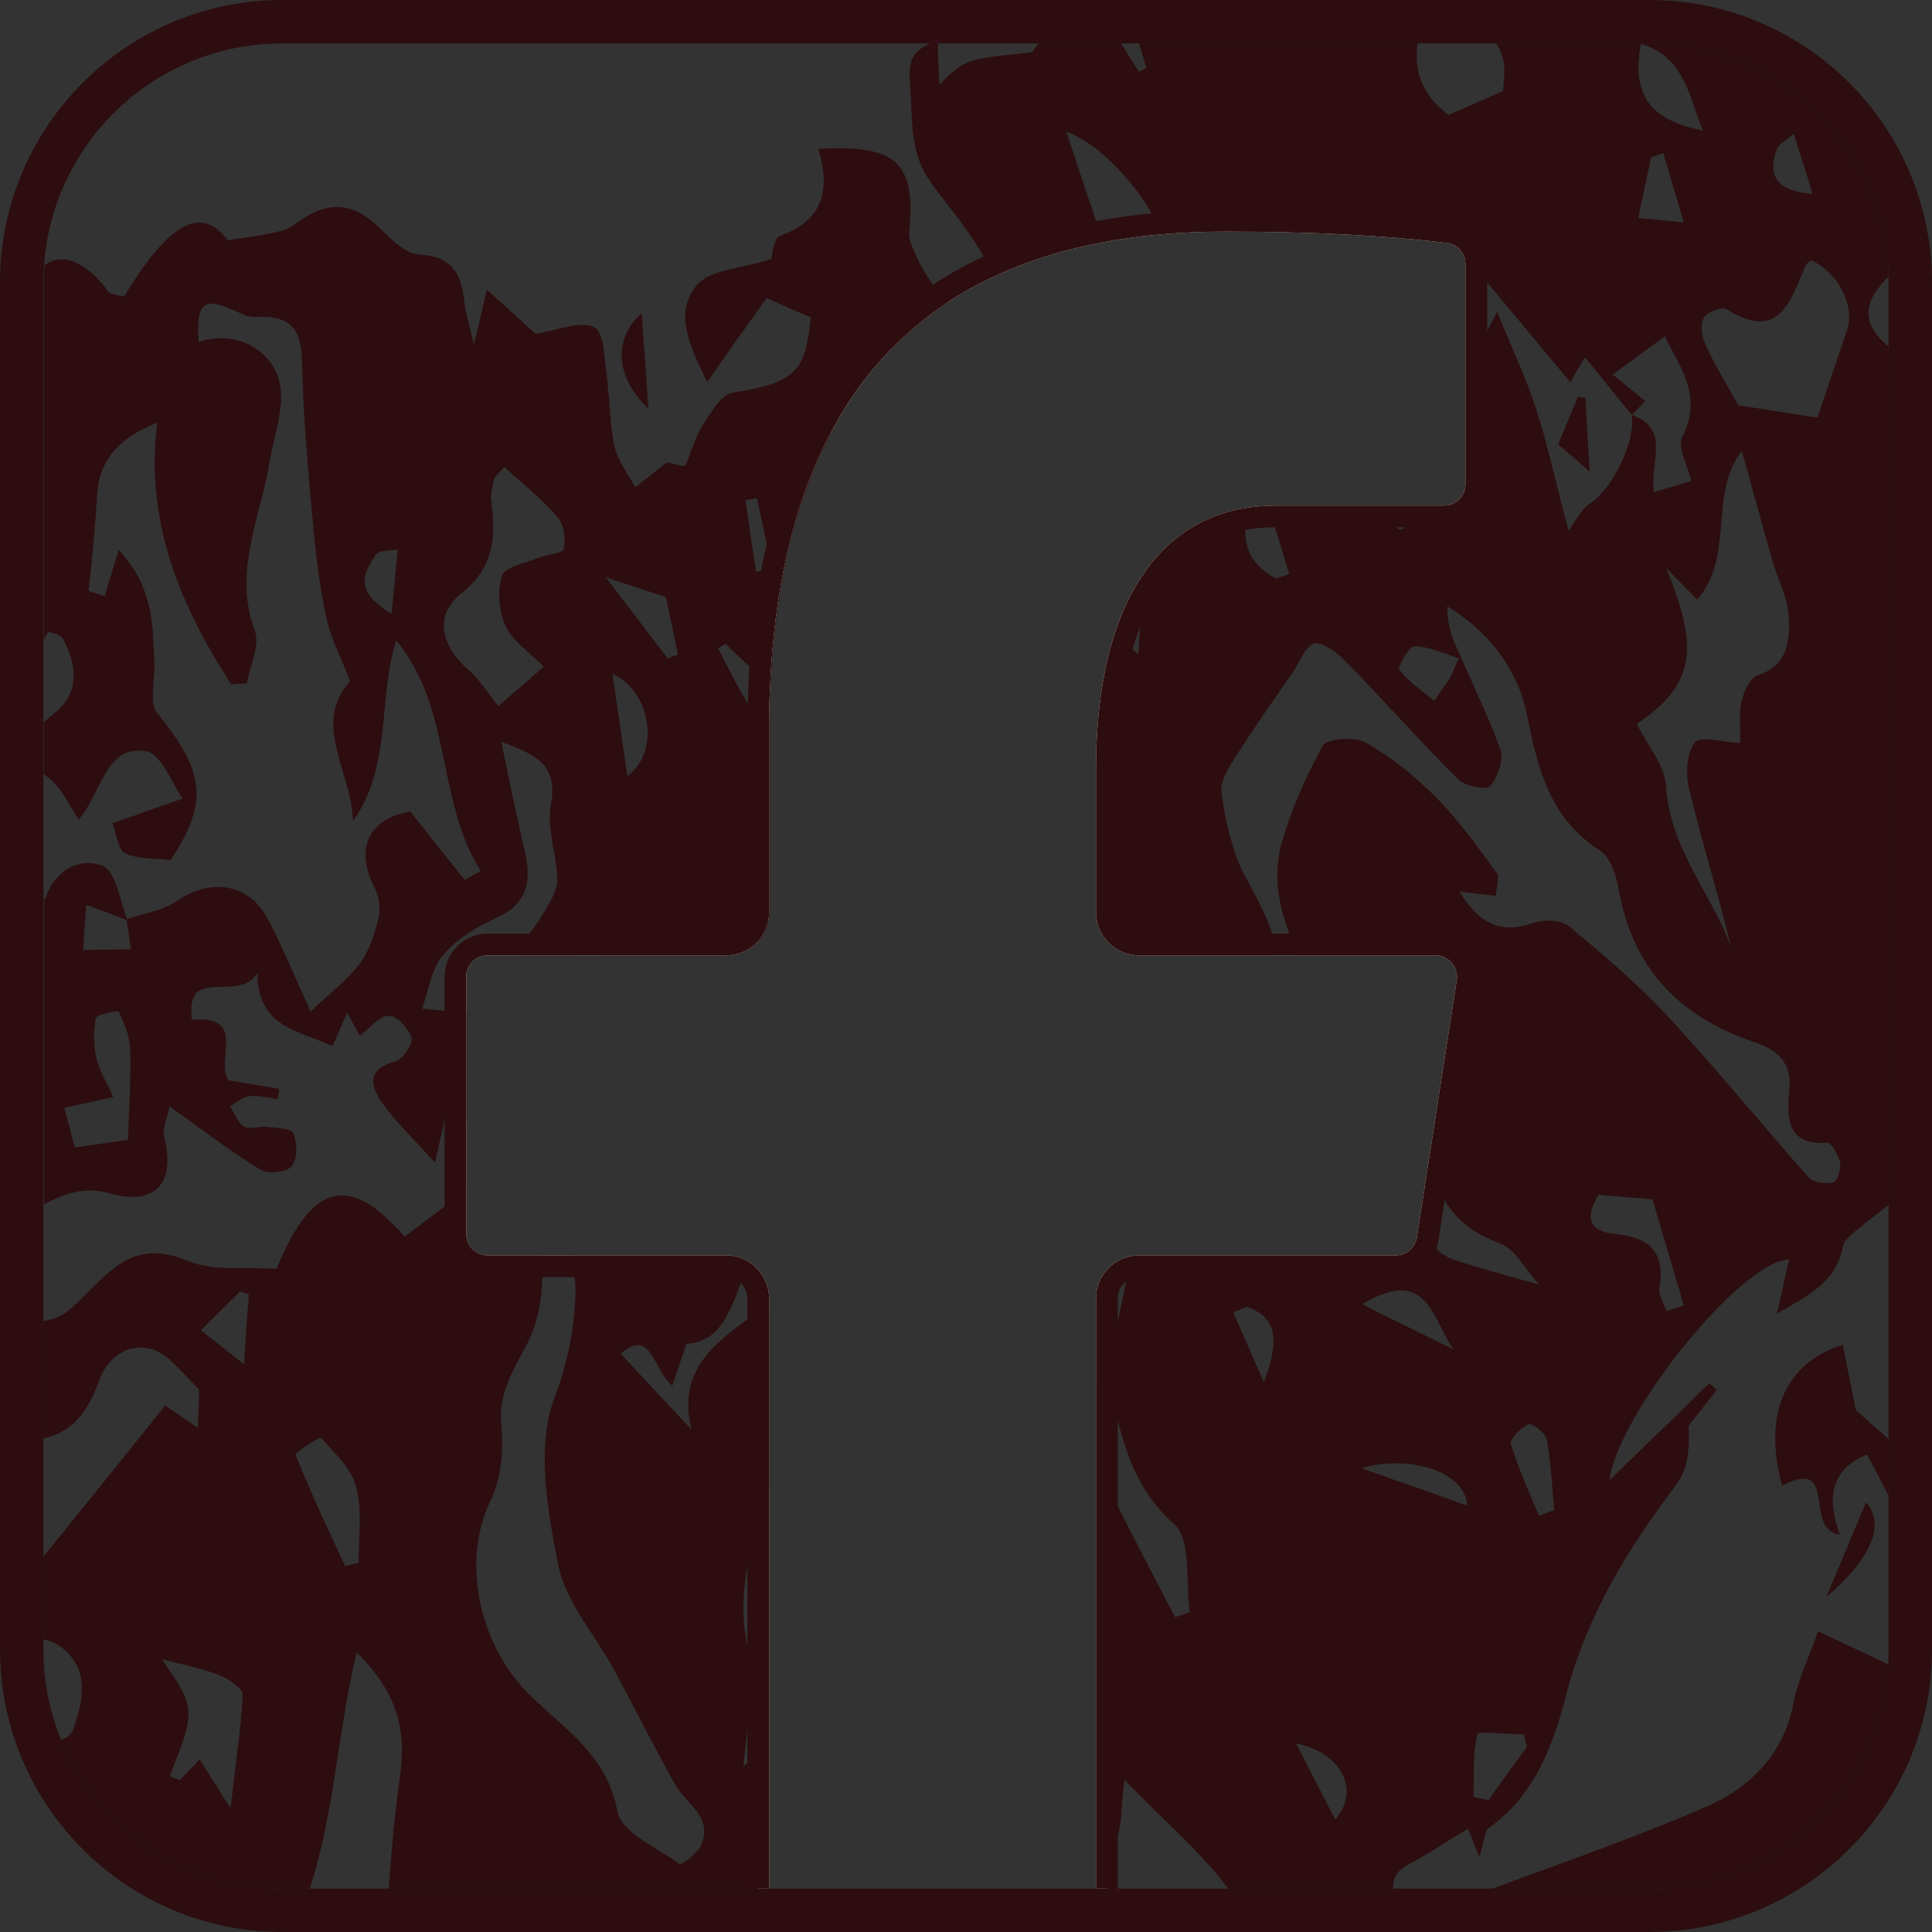 <?xml version="1.0" encoding="UTF-8"?>
<svg id="Calque_1" data-name="Calque 1" xmlns="http://www.w3.org/2000/svg" viewBox="0 0 89 89">
  <rect x="0" y="0" width="89" height="89" fill="#333333" stroke="none"/>
  <defs>
    <style>
      .cls-1 {
        fill: #2d0d0f;
      }

      .cls-2 {
        fill: none;
      }

      .cls-3 {
        fill: #f7f0d6;
      }

      .cls-4 {
        fill: #f0f;
      }
    </style>
  </defs>
  <path class="cls-4" d="M42.85,2h.35v-.14c-.13,.05-.25,.09-.35,.14Zm0,0h.35v-.14c-.13,.05-.25,.09-.35,.14Zm0,0h.35v-.14c-.13,.05-.25,.09-.35,.14Zm0,0h.35v-.14c-.13,.05-.25,.09-.35,.14Zm0,0h.35v-.14c-.13,.05-.25,.09-.35,.14Zm0,0h.35v-.14c-.13,.05-.25,.09-.35,.14Zm8.48,85c.04,.06,.08,.11,.13,.16,.01,.01,.02,.02,.03,.03v-.19h-.16Zm35.67-18.1c.06,.12,.12,.25,.19,.37h.01c-.07-.12-.13-.25-.2-.37ZM42.85,2h.35v-.14c-.13,.05-.25,.09-.35,.14Zm0,0h.35v-.14c-.13,.05-.25,.09-.35,.14Zm0,0h.35v-.14c-.13,.05-.25,.09-.35,.14Zm0,0h.35v-.14c-.13,.05-.25,.09-.35,.14Zm0,0h.35v-.14c-.13,.05-.25,.09-.35,.14Z"/>
  <path class="cls-1" d="M73.03,18.32c-.12-.01-.24-.02-.35-.03-.28,.67-.56,1.35-.9,2.18,.49,.42,.88,.77,1.45,1.25-.08-1.35-.14-2.37-.2-3.4Zm12.93,50.89c-.67,1.59-1.25,2.97-1.83,4.36,2.12-1.82,2.72-3.37,1.83-4.36ZM29.56,14.43c-1.38,1.21-1.15,3.05,.31,4.39-.11-1.64-.21-3.02-.31-4.39Zm43.47,3.89c-.12-.01-.24-.02-.35-.03-.28,.67-.56,1.35-.9,2.18,.49,.42,.88,.77,1.45,1.25-.08-1.35-.14-2.37-.2-3.4Zm0,0c-.12-.01-.24-.02-.35-.03-.28,.67-.56,1.35-.9,2.18,.49,.42,.88,.77,1.45,1.25-.08-1.35-.14-2.37-.2-3.4Zm0,0c-.12-.01-.24-.02-.35-.03-.28,.67-.56,1.35-.9,2.18,.49,.42,.88,.77,1.45,1.25-.08-1.35-.14-2.37-.2-3.4Zm0,0c-.12-.01-.24-.02-.35-.03-.28,.67-.56,1.35-.9,2.18,.49,.42,.88,.77,1.45,1.25-.08-1.35-.14-2.37-.2-3.4Zm0,0c-.12-.01-.24-.02-.35-.03-.28,.67-.56,1.35-.9,2.18,.49,.42,.88,.77,1.45,1.25-.08-1.35-.14-2.37-.2-3.4Zm13.97,50.58c.06,.12,.12,.25,.19,.37h.01c-.07-.12-.13-.25-.2-.37Zm-1.33-12.36l-.05,.05s.05-.03,.06-.04c.11-.09,.21-.18,.31-.27-.1,.08-.21,.17-.32,.26Zm-1.92,18.61c-.05,.14-.1,.3-.16,.45,.06-.15,.12-.31,.17-.45h-.01Zm-1.14,3.32c-.08,.44-.2,.85-.36,1.24,.17-.39,.29-.8,.37-1.24,.03-.14,.06-.27,.09-.41-.03,.14-.07,.27-.1,.41Zm-6.48-23.22h-.01c.06,.2,.12,.4,.18,.6-.06-.2-.12-.4-.17-.6Zm-.67-45.21h.01c.19-.93,.39-1.86,.59-2.78-.2,.92-.4,1.85-.6,2.78Zm-1.31,58.15h0c.21-.2,.42-.41,.63-.62-.21,.2-.42,.41-.63,.62Zm-1.12-49.87c-.12-.01-.24-.02-.35-.03-.28,.67-.56,1.35-.9,2.18,.49,.42,.88,.77,1.45,1.25-.08-1.35-.14-2.37-.2-3.4Zm-.03-1.88c-.06,.11-.14,.25-.21,.38,.08-.13,.16-.26,.22-.37h-.01Zm-.89,7.45c.04,.19,.09,.38,.14,.56h.01c-.05-.2-.1-.38-.15-.56Zm-1.39,45.52c.05,.14,.11,.27,.17,.4h.01c-.06-.13-.12-.26-.18-.4Zm-.33-36.32c-.07-.41-.19-.81-.33-1.19,.13,.38,.25,.78,.32,1.19,.12,.57,.23,1.14,.38,1.67-.14-.53-.25-1.1-.37-1.67Zm-1.75,3.12h.01s.07-.09,.1-.14c-.04,.05-.07,.1-.11,.14Zm-1.57-6.46c-.07-.14-.12-.28-.17-.42,.04,.14,.1,.28,.16,.42,.17,.39,.35,.79,.53,1.18-.18-.39-.35-.79-.52-1.18Zm-2.03,37.7c.3,.04,.59,.1,.85,.19-.26-.1-.55-.16-.85-.19Zm-2.33,.16h0s.01,.01,.01,.01c.13-.04,.26-.07,.39-.1-.13,.02-.27,.05-.4,.09Zm.03-7.54s0,.01,0,.01c.2,.09,.39,.19,.59,.28-.19-.09-.38-.19-.58-.29Zm-3.81-33.48c.15-.05,.3-.1,.46-.15h0c-.15,.05-.31,.1-.46,.15Zm-1.37-3.22s-.02,.08-.03,.12c.01-.04,.03-.08,.04-.13h-.01Zm.02-.05s-.01,.03-.01,.05c.01-.02,.01-.03,.02-.05h-.01Zm-23,1.37c.08,.55,.16,1.1,.24,1.65h.01l-.25-1.65Zm-3.82,5.64c.15-.06,.31-.12,.47-.17h0c-.16,.05-.32,.12-.47,.17Zm-2.8-12.81c-.02-.11-.04-.22-.05-.34,.01,.12,.03,.23,.04,.34,.01,.06,.02,.11,.03,.17,0-.06-.01-.12-.02-.17Zm-2.27,6.3h-.01s.06,.06,.08,.1c-.02-.04-.04-.07-.07-.1Zm-7.81,22.97s-.02,0-.04,.01h.08s-.02-.01-.04-.01Zm-5.62,3.27c.19,.04,.38,.07,.57,.1h0c-.19-.04-.38-.07-.57-.1Zm.21,.52c.1,.02,.19,.04,.29,.05h0c-.1-.02-.19-.03-.29-.05ZM9.12,15.76h0c.19-.05,.36-.1,.53-.13-.17,.02-.34,.07-.53,.13Zm-.12,49.93s.08,.06,.12,.09h0s-.08-.06-.12-.09Zm-.35,12.95s.01,.1,.01,.16c0,.05,.01,.09,.01,.14v-.14c-.01-.06-.01-.11-.02-.16Zm-.3-.81c.12,.21,.2,.42,.26,.64-.05-.22-.14-.43-.26-.64Zm-2.88-34.09h.53c-.19-.01-.36,0-.53,0Zm-.53-30.34c-.07-.1-.14-.2-.22-.29,.07,.09,.14,.19,.21,.29,.01,.02,.02,.02,.03,.03,0-.01-.01-.02-.02-.03Zm68.09,4.92c-.12-.01-.24-.02-.35-.03-.28,.67-.56,1.35-.9,2.18,.49,.42,.88,.77,1.45,1.25-.08-1.35-.14-2.37-.2-3.4Zm0,0c-.12-.01-.24-.02-.35-.03-.28,.67-.56,1.35-.9,2.18,.49,.42,.88,.77,1.45,1.25-.08-1.35-.14-2.37-.2-3.4Zm0,0c-.12-.01-.24-.02-.35-.03-.28,.67-.56,1.35-.9,2.18,.49,.42,.88,.77,1.45,1.25-.08-1.35-.14-2.37-.2-3.4Zm0,0c-.12-.01-.24-.02-.35-.03-.28,.67-.56,1.35-.9,2.18,.49,.42,.88,.77,1.45,1.25-.08-1.35-.14-2.37-.2-3.4Zm-43.47-3.89c-1.38,1.21-1.15,3.05,.31,4.39-.11-1.64-.21-3.02-.31-4.39Zm43.47,3.89c-.12-.01-.24-.02-.35-.03-.28,.67-.56,1.35-.9,2.18,.49,.42,.88,.77,1.45,1.25-.08-1.35-.14-2.37-.2-3.4Zm12.93,50.89c-.67,1.59-1.25,2.97-1.83,4.36,2.12-1.82,2.72-3.37,1.83-4.36Zm1.04-.31c.06,.12,.12,.25,.19,.37h.01c-.07-.12-.13-.25-.2-.37Zm-1.51-3.94c-.16-.81-.38-1.9-.6-3.01-2.69,.85-3.68,3.22-2.8,6.48,2.66-1.32,.92,1.99,2.67,2.27-.58-1.57-.53-2.95,1.24-3.7,.11,.2,.23,.43,.38,.7,.12,.23,.24,.47,.38,.74,.08,.15,.16,.3,.24,.46v-2.61c-.44-.39-.94-.82-1.51-1.33Zm-1.73,10.19h-.01c-.05,.14-.1,.3-.16,.45-.33,.87-.68,1.66-.88,2.46-.03,.14-.07,.27-.1,.41-.08,.44-.2,.85-.36,1.24-.16,.39-.35,.74-.57,1.07-.75,1.1-1.82,1.9-3.04,2.43-2.42,1.05-4.9,1.97-7.37,2.87-.84,.31-1.68,.61-2.52,.92h7.25c5.84,0,10.63-4.57,10.98-10.33-1.08-.51-2.05-.97-3.22-1.52Zm-10.73-56.83c-.12-.01-.24-.02-.35-.03-.28,.67-.56,1.35-.9,2.18,.49,.42,.88,.77,1.45,1.25-.08-1.35-.14-2.37-.2-3.4Zm0,0c-.12-.01-.24-.02-.35-.03-.28,.67-.56,1.35-.9,2.18,.49,.42,.88,.77,1.45,1.25-.08-1.35-.14-2.37-.2-3.4Zm0,0c-.12-.01-.24-.02-.35-.03-.28,.67-.56,1.35-.9,2.18,.49,.42,.88,.77,1.45,1.25-.08-1.35-.14-2.37-.2-3.4Zm0,0c-.12-.01-.24-.02-.35-.03-.28,.67-.56,1.35-.9,2.18,.49,.42,.88,.77,1.45,1.25-.08-1.35-.14-2.37-.2-3.4Zm0,0c-.12-.01-.24-.02-.35-.03-.28,.67-.56,1.35-.9,2.18,.49,.42,.88,.77,1.45,1.25-.08-1.35-.14-2.37-.2-3.4Zm0,0c-.12-.01-.24-.02-.35-.03-.28,.67-.56,1.35-.9,2.18,.49,.42,.88,.77,1.45,1.25-.08-1.35-.14-2.37-.2-3.4Zm0,0c-.12-.01-.24-.02-.35-.03-.28,.67-.56,1.35-.9,2.18,.49,.42,.88,.77,1.45,1.25-.08-1.35-.14-2.37-.2-3.4Zm0,0c-.12-.01-.24-.02-.35-.03-.28,.67-.56,1.35-.9,2.18,.49,.42,.88,.77,1.45,1.25-.08-1.35-.14-2.37-.2-3.4Zm0,0c-.12-.01-.24-.02-.35-.03-.28,.67-.56,1.35-.9,2.18,.49,.42,.88,.77,1.45,1.25-.08-1.35-.14-2.37-.2-3.4Zm0,0c-.12-.01-.24-.02-.35-.03-.28,.67-.56,1.35-.9,2.18,.49,.42,.88,.77,1.45,1.25-.08-1.35-.14-2.37-.2-3.4Zm0,0c-.12-.01-.24-.02-.35-.03-.28,.67-.56,1.35-.9,2.18,.49,.42,.88,.77,1.45,1.25-.08-1.35-.14-2.37-.2-3.4Zm0,0c-.12-.01-.24-.02-.35-.03-.28,.67-.56,1.35-.9,2.18,.49,.42,.88,.77,1.45,1.25-.08-1.35-.14-2.37-.2-3.4Zm0,0c-.12-.01-.24-.02-.35-.03-.28,.67-.56,1.35-.9,2.18,.49,.42,.88,.77,1.45,1.25-.08-1.35-.14-2.37-.2-3.4Zm0,0c-.12-.01-.24-.02-.35-.03-.28,.67-.56,1.35-.9,2.18,.49,.42,.88,.77,1.45,1.25-.08-1.35-.14-2.37-.2-3.4Zm0,0c-.12-.01-.24-.02-.35-.03-.28,.67-.56,1.35-.9,2.18,.49,.42,.88,.77,1.45,1.25-.08-1.35-.14-2.37-.2-3.4Zm0,0c-.12-.01-.24-.02-.35-.03-.28,.67-.56,1.35-.9,2.18,.49,.42,.88,.77,1.45,1.25-.08-1.35-.14-2.37-.2-3.4Zm0,0c-.12-.01-.24-.02-.35-.03-.28,.67-.56,1.35-.9,2.18,.49,.42,.88,.77,1.45,1.25-.08-1.35-.14-2.37-.2-3.4Zm0,0c-.12-.01-.24-.02-.35-.03-.28,.67-.56,1.35-.9,2.18,.49,.42,.88,.77,1.45,1.25-.08-1.35-.14-2.37-.2-3.4Zm0,0c-.12-.01-.24-.02-.35-.03-.28,.67-.56,1.35-.9,2.18,.49,.42,.88,.77,1.45,1.25-.08-1.35-.14-2.37-.2-3.4Zm0,0c-.12-.01-.24-.02-.35-.03-.28,.67-.56,1.35-.9,2.18,.49,.42,.88,.77,1.45,1.25-.08-1.35-.14-2.37-.2-3.4Zm0,0c-.12-.01-.24-.02-.35-.03-.28,.67-.56,1.35-.9,2.18,.49,.42,.88,.77,1.45,1.25-.08-1.35-.14-2.37-.2-3.4Zm0,0c-.12-.01-.24-.02-.35-.03-.28,.67-.56,1.35-.9,2.18,.49,.42,.88,.77,1.45,1.25-.08-1.35-.14-2.37-.2-3.4Zm0,0c-.12-.01-.24-.02-.35-.03-.28,.67-.56,1.35-.9,2.18,.49,.42,.88,.77,1.45,1.25-.08-1.35-.14-2.37-.2-3.4Zm0,0c-.12-.01-.24-.02-.35-.03-.28,.67-.56,1.35-.9,2.18,.49,.42,.88,.77,1.45,1.25-.08-1.35-.14-2.37-.2-3.4Zm0,0c-.12-.01-.24-.02-.35-.03-.28,.67-.56,1.35-.9,2.18,.49,.42,.88,.77,1.45,1.25-.08-1.35-.14-2.37-.2-3.4Zm0,0c-.12-.01-.24-.02-.35-.03-.28,.67-.56,1.35-.9,2.18,.49,.42,.88,.77,1.45,1.25-.08-1.35-.14-2.37-.2-3.4Zm0,0c-.12-.01-.24-.02-.35-.03-.28,.67-.56,1.35-.9,2.18,.49,.42,.88,.77,1.45,1.25-.08-1.35-.14-2.37-.2-3.4Zm0,0c-.12-.01-.24-.02-.35-.03-.28,.67-.56,1.35-.9,2.18,.49,.42,.88,.77,1.45,1.25-.08-1.35-.14-2.37-.2-3.4Zm0,0c-.12-.01-.24-.02-.35-.03-.28,.67-.56,1.35-.9,2.18,.49,.42,.88,.77,1.45,1.25-.08-1.35-.14-2.37-.2-3.4Zm0,0c-.12-.01-.24-.02-.35-.03-.28,.67-.56,1.35-.9,2.18,.49,.42,.88,.77,1.45,1.25-.08-1.35-.14-2.37-.2-3.4Zm0,0c-.12-.01-.24-.02-.35-.03-.28,.67-.56,1.35-.9,2.18,.49,.42,.88,.77,1.45,1.25-.08-1.35-.14-2.37-.2-3.4Zm0,0c-.12-.01-.24-.02-.35-.03-.28,.67-.56,1.35-.9,2.18,.49,.42,.88,.77,1.45,1.25-.08-1.35-.14-2.37-.2-3.4Zm0,0c-.12-.01-.24-.02-.35-.03-.28,.67-.56,1.35-.9,2.18,.49,.42,.88,.77,1.45,1.25-.08-1.35-.14-2.37-.2-3.4Zm0,0c-.12-.01-.24-.02-.35-.03-.28,.67-.56,1.35-.9,2.18,.49,.42,.88,.77,1.45,1.25-.08-1.35-.14-2.37-.2-3.4Zm0,0c-.12-.01-.24-.02-.35-.03-.28,.67-.56,1.35-.9,2.18,.49,.42,.88,.77,1.45,1.25-.08-1.35-.14-2.37-.2-3.4Zm0,0c-.12-.01-.24-.02-.35-.03-.28,.67-.56,1.35-.9,2.18,.49,.42,.88,.77,1.45,1.25-.08-1.35-.14-2.37-.2-3.4Zm0,0c-.12-.01-.24-.02-.35-.03-.28,.67-.56,1.35-.9,2.18,.49,.42,.88,.77,1.45,1.25-.08-1.35-.14-2.37-.2-3.4Zm0,0c-.12-.01-.24-.02-.35-.03-.28,.67-.56,1.35-.9,2.18,.49,.42,.88,.77,1.45,1.25-.08-1.35-.14-2.37-.2-3.4Zm0,0c-.12-.01-.24-.02-.35-.03-.28,.67-.56,1.35-.9,2.18,.49,.42,.88,.77,1.45,1.25-.08-1.35-.14-2.37-.2-3.4Zm0,0c-.12-.01-.24-.02-.35-.03-.28,.67-.56,1.35-.9,2.18,.49,.42,.88,.77,1.45,1.25-.08-1.35-.14-2.37-.2-3.4Zm0,0c-.12-.01-.24-.02-.35-.03-.28,.67-.56,1.35-.9,2.18,.49,.42,.88,.77,1.45,1.25-.08-1.35-.14-2.37-.2-3.4Zm0,0c-.12-.01-.24-.02-.35-.03-.28,.67-.56,1.35-.9,2.18,.49,.42,.88,.77,1.45,1.25-.08-1.35-.14-2.37-.2-3.4Zm0,0c-.12-.01-.24-.02-.35-.03-.28,.67-.56,1.35-.9,2.18,.49,.42,.88,.77,1.45,1.25-.08-1.35-.14-2.37-.2-3.4Zm0,0c-.12-.01-.24-.02-.35-.03-.28,.67-.56,1.35-.9,2.18,.49,.42,.88,.77,1.45,1.25-.08-1.35-.14-2.37-.2-3.4Zm0,0c-.12-.01-.24-.02-.35-.03-.28,.67-.56,1.35-.9,2.18,.49,.42,.88,.77,1.45,1.25-.08-1.35-.14-2.37-.2-3.4Zm0,0c-.12-.01-.24-.02-.35-.03-.28,.67-.56,1.35-.9,2.18,.49,.42,.88,.77,1.45,1.25-.08-1.35-.14-2.37-.2-3.4Zm0,0c-.12-.01-.24-.02-.35-.03-.28,.67-.56,1.35-.9,2.18,.49,.42,.88,.77,1.45,1.25-.08-1.35-.14-2.37-.2-3.4Zm-15.45,5s-.01,.03-.01,.05c.01-.02,.01-.03,.02-.05h-.01Zm15.45-5c-.12-.01-.24-.02-.35-.03-.28,.67-.56,1.35-.9,2.18,.49,.42,.88,.77,1.45,1.25-.08-1.35-.14-2.37-.2-3.4Zm0,0c-.12-.01-.24-.02-.35-.03-.28,.67-.56,1.35-.9,2.18,.49,.42,.88,.77,1.45,1.25-.08-1.35-.14-2.37-.2-3.4Zm0,0c-.12-.01-.24-.02-.35-.03-.28,.67-.56,1.35-.9,2.18,.49,.42,.88,.77,1.45,1.25-.08-1.35-.14-2.37-.2-3.4Zm0,0c-.12-.01-.24-.02-.35-.03-.28,.67-.56,1.35-.9,2.18,.49,.42,.88,.77,1.45,1.25-.08-1.35-.14-2.37-.2-3.4Zm0,0c-.12-.01-.24-.02-.35-.03-.28,.67-.56,1.35-.9,2.18,.49,.42,.88,.77,1.45,1.25-.08-1.35-.14-2.37-.2-3.4Zm0,0c-.12-.01-.24-.02-.35-.03-.28,.67-.56,1.35-.9,2.18,.49,.42,.88,.77,1.45,1.25-.08-1.35-.14-2.37-.2-3.4Zm0,0c-.12-.01-.24-.02-.35-.03-.28,.67-.56,1.35-.9,2.18,.49,.42,.88,.77,1.45,1.25-.08-1.35-.14-2.37-.2-3.4Zm0,0c-.12-.01-.24-.02-.35-.03-.28,.67-.56,1.35-.9,2.18,.49,.42,.88,.77,1.45,1.25-.08-1.35-.14-2.37-.2-3.4Zm13.8-5.4c.05-.06,.11-.12,.17-.17-.14-5.95-5.02-10.75-11-10.75h-7.07s.06,.1,.09,.16c.05,.08,.08,.16,.12,.25,.13,.31,.19,.68,.15,1.12-.02,.23-.03,.47-.05,.67-.86,.37-1.65,.71-2.51,1.09-1.11-.81-1.62-1.88-1.43-3.29h-12.83c.12,.38,.23,.76,.34,1.13l-.34,.18c-.27-.42-.54-.84-.83-1.31h-3.79s-.05,.06-.08,.1c-.07,.07-.12,.15-.18,.25-.04,.07-.23,.08-.35,.09-1.84,.19-2.48,.26-3.07,.66-.11,.07-.21,.16-.32,.25-.07,.06-.12,.1-.18,.16-.06,.05-.12,.11-.19,.18l-.2,.2h0c-.02-.22-.02-.41-.03-.6-.01-.17-.02-.33-.03-.49-.01-.25-.02-.48-.02-.8v-.14c-.13,.05-.25,.09-.35,.14-.81,.36-1.02,.8-.93,1.86,.12,1.42-.02,2.81,.67,4.09,.1,.18,.22,.36,.35,.54,.07,.1,.15,.2,.22,.3,.45,.59,.92,1.18,1.35,1.78,.25,.36,.5,.72,.71,1.09,.03,.05,.06,.11,.09,.16,.09,.15,.17,.3,.25,.46,.08,.16,.15,.31,.21,.47,1.52-.72,3.2-1.25,5.06-1.59-.06-.16-.12-.32-.17-.49-.06-.16-.11-.32-.16-.48-.27-.77-.53-1.56-.79-2.35-.19-.58-.39-1.17-.59-1.77,1.38,.47,2.99,2.14,3.94,3.76,.1,.16,.18,.32,.26,.48,.09,.16,.16,.32,.22,.48,.93-.08,1.9-.12,2.91-.12,3.93,0,7.27,.17,10.2,.52,.49,.06,.86,.48,.86,.98v2.39c.16-.75,.31-1.43,.47-2.19,0,.01,.02,.03,.03,.04,.17,.2,.34,.4,.5,.6,1.27,1.53,2.51,3.01,3.83,4.6,.06-.11,.13-.22,.19-.33,.08-.16,.18-.31,.26-.45h0c.08-.14,.16-.27,.22-.38,.37,.46,.74,.91,1.09,1.35,.19,.23,.36,.45,.54,.66,.17,.22,.35,.44,.53,.65,0,.01,.02,.01,.02,.01,.22-.24,.43-.48,.59-.65-.54-.44-1.02-.83-1.49-1.22,1.01-.74,1.74-1.27,2.41-1.76,.57,1.28,1.81,2.7,.79,4.65-.11,.22-.05,.52,.05,.87,.09,.29,.21,.6,.31,.92,.01,.08,.04,.15,.06,.23-.54,.16-1.07,.32-1.72,.51-.15-.93,.29-1.96-.02-2.73-.06-.13-.13-.26-.25-.38-.16-.17-.4-.32-.73-.44h-.01s0,0,0,0c0,.04,0,.07,0,.1v.05c.02,.21,0,.43-.04,.67-.14,.82-.6,1.81-1.13,2.51-.1,.12-.19,.22-.28,.33-.18,.19-.36,.34-.54,.45-.04,.02-.07,.05-.11,.09-.03,.02-.07,.06-.1,.1-.14,.15-.27,.36-.44,.61-.08,.13-.18,.27-.28,.42-.05-.19-.1-.37-.15-.55-.05-.18-.09-.37-.14-.55-.28-1.09-.53-2.13-.8-3.15-.13-.45-.26-.89-.4-1.33-.43-1.37-1.06-2.68-1.8-4.5-.19,.36-.34,.63-.46,.86-.07,.13-.13,.25-.19,.35-.06,.11-.11,.21-.17,.31-.03,.05-.05,.09-.08,.14-.02-.02-.04-.05-.06-.07-.17-.21-.36-.43-.5-.6v6.95c0,.54-.44,.98-.98,.98h-1.44l.07,.5,.05,.31h-.01c-.14,.06-.29,.12-.44,.19-.09,.03-.17,.07-.26,.11-.06-.04-.12-.08-.19-.11-.28-.17-.56-.34-.84-.5-.08-.05-.17-.1-.25-.15-.2-.12-.39-.23-.59-.35h-3.87c-.11,0-.22,0-.33,.01,.05,.17,.1,.34,.15,.5,.06,.17,.11,.33,.15,.49,.23,.72,.44,1.44,.66,2.15-.15,.06-.31,.11-.46,.16-.06,.02-.11,.04-.16,.05-.48-.26-.83-.58-1.07-.93-.12-.19-.2-.38-.25-.58-.06-.22-.09-.47-.08-.72,0-.06,0-.13,.01-.19,.01-.11,.03-.22,.05-.33,0-.04,.01-.08,.02-.12,.02-.09,.05-.18,.08-.28,.01-.04,.03-.08,.04-.13h-.01c-2.12,.3-3.81,1.41-5,3.24,0,.13,.01,.27,.02,.41,.01,.17,.01,.35,.01,.53,0,.41-.03,.85-.07,1.35-.03,.37-.06,.78-.08,1.24-.09-.07-.18-.14-.27-.21-.14-.11-.29-.22-.42-.33-.15-.11-.28-.22-.42-.34-.55,1.71-.84,3.78-.84,6.16v6.61c0,1.09,.89,1.98,1.98,1.98h6.32c0-.17-.02-.33-.06-.5-.02-.17-.07-.34-.13-.5-.27-.91-.8-1.79-1.27-2.7-.08-.14-.15-.28-.21-.44-.2-.44-.35-.92-.47-1.4-.18-.65-.29-1.31-.38-1.95-.08-.55,.37-1.22,.71-1.75,.81-1.29,1.7-2.53,2.56-3.78,.33-.48,.64-1.31,1.02-1.35,.47-.05,1.1,.49,1.5,.9,1.74,1.78,3.38,3.64,5.14,5.39,.32,.3,1.3,.47,1.44,.29h.01s.07-.09,.1-.14c.09-.14,.19-.32,.26-.5,.05-.12,.08-.24,.11-.36,.06-.25,.07-.49,0-.67-.43-1.23-.99-2.41-1.53-3.61-.18-.39-.35-.79-.52-1.18-.07-.14-.12-.28-.17-.42-.15-.44-.24-.9-.23-1.41,.62,.38,1.18,.81,1.66,1.3,.2,.2,.37,.4,.55,.6,.33,.42,.62,.87,.86,1.35,.12,.24,.23,.48,.32,.73,.13,.38,.25,.78,.32,1.19,.12,.57,.23,1.14,.38,1.67,.05,.19,.1,.36,.15,.53,.48,1.55,1.25,2.9,2.81,3.89,.45,.3,.72,1.1,.83,1.7,.63,3.7,2.79,5.95,6.3,7.13,.85,.28,1.72,.81,1.58,2.18-.1,1.08-.24,2.6,1.74,2.44,.2,0,.53,.59,.6,.94,.05,.29-.15,.87-.33,.89-.33,.07-.82,.01-1.07-.18-.03-.02-.04-.04-.07-.07-1.08-1.21-2.12-2.45-3.18-3.68s-2.12-2.46-3.23-3.65c-1.41-1.52-3-2.89-4.61-4.22-.36-.3-1.18-.32-1.66-.15-1.18,.41-2.06,.21-2.86-.71-.18-.21-.36-.46-.53-.74,.68,.08,1.12,.13,1.68,.2,.02-.42,.18-.85,.03-1.07-.87-1.18-1.73-2.4-2.76-3.44-.96-.97-2.06-1.86-3.24-2.54-.51-.3-1.82-.21-2,.13-.81,1.45-1.49,3.01-1.93,4.6-.03,.13-.07,.26-.08,.4-.19,1.01-.06,1.97,.21,2.9,.08,.26,.16,.51,.25,.76h0c.04,.13,.09,.26,.13,.39,.01,.04,.03,.08,.04,.11,.07,.17,.13,.34,.19,.5h6.38c.29,0,.55,.12,.74,.34,.19,.22,.28,.51,.24,.79l-1.84,11.86c-.08,.48-.48,.83-.97,.83h-11.83c-.1,0-.19,.01-.28,.02-.06,.18-.11,.36-.15,.55-.06,.21-.11,.42-.16,.63-.13,.61-.26,1.24-.39,1.85-.04,.17-.08,.34-.12,.51-.23,.9-.13,1.89-.18,2.84-.07-.05-.14-.1-.2-.16-.17-.13-.34-.26-.5-.39v23.32h.84c-.34-.43-.45-.96-.13-1.72,.03-.11,.08-.22,.14-.33,.06-.12,.11-.24,.15-.38,.02-.06,.04-.12,.05-.18,.05-.2,.07-.42,.1-.66,.04-.49,.07-1.05,.16-1.74,.24,.25,.49,.49,.72,.73,.47,.48,.94,.93,1.39,1.37,.99,.97,1.91,1.9,2.67,2.91h7.6c-.05-.41,.11-.8,.75-1.14,.91-.48,1.76-1.06,2.69-1.62,.02,.05,.14,.35,.53,1.32,.22-.72,.22-1.2,.44-1.36,2.12-1.5,2.97-3.86,3.55-6.1,.96-3.71,2.86-6.77,5.11-9.75,.51-.68,.59-1.69,.53-2.66,.43-.55,.86-1.1,1.3-1.66-.11-.11-.23-.21-.34-.31-.36,.35-.72,.7-1.07,1.05-.37,.36-.73,.71-1.11,1.08-.19,.18-.39,.36-.58,.55-.39,.38-.78,.76-1.2,1.17-.21,.2-.42,.41-.63,.62,.32-2.98,6.08-10.15,8.27-10.17-.1,.41-.19,.8-.27,1.2-.09,.41-.19,.84-.3,1.3,1.35-.81,2.71-1.38,3.04-3.09,.02-.16,.14-.32,.3-.47,.04-.04,.08-.08,.12-.11,.08-.08,.17-.15,.25-.21,.02-.02,.04-.03,.06-.05,.03-.01,.05-.03,.06-.04,.11-.09,.21-.18,.31-.27h.01c.22-.18,.45-.34,.67-.51,.11-.09,.22-.17,.33-.26V15.97c-1.2-1.01-1.21-1.96-.17-3.05Zm-20.13,17.23c.15,.06,.3,.1,.44,.15,.02,.01,.05,.01,.06,.02h.01c-.08,.15-.14,.3-.21,.46-.06,.15-.13,.3-.2,.45-.25,.35-.49,.71-.73,1.06-.56-.46-1.17-.88-1.61-1.44-.1-.12,.46-1.09,.71-1.08,.17,0,.34,.03,.51,.06,.26,.06,.51,.14,.76,.23,.09,.03,.17,.06,.26,.09Zm-3.96,29.93c.22-.12,.42-.23,.61-.32,.3-.14,.58-.22,.82-.28,1.74-.32,2,1.63,2.79,2.68-1-.48-1.98-.98-3.08-1.51-.18-.09-.37-.18-.56-.28-.19-.09-.38-.19-.58-.29Zm-8.61,14.42c-.55-1.05-1.09-2.1-1.62-3.12-.35-.69-.69-1.35-1.02-1.99-.05-.09-.09-.18-.14-.27-.13-.23-.24-.47-.36-.7,0-.01,0-.01,0-.02,0-.08,0-.15,0-.22,.07-1.4,.13-2.66,.2-3.94,.1,.41,.2,.81,.3,1.21,.46,1.75,1.05,3.4,2.61,4.77,.8,.71,.5,2.66,.71,4.05-.23,.08-.46,.16-.68,.23Zm4.09-10.83c-.59-1.35-1-2.28-1.41-3.21,.05-.02,.11-.04,.16-.07,.05-.01,.1-.04,.15-.06l.32-.13c1.42,.5,1.5,1.57,.78,3.47Zm3.29,20.15c-.64-1.25-1.19-2.31-1.81-3.51,2.07,.42,3,2.14,1.81,3.51Zm3.74-15.29c-.39-.14-.8-.28-1.22-.43-.21-.08-.42-.15-.65-.23-.21-.07-.43-.15-.66-.24,.13-.04,.26-.07,.39-.1,.65-.13,1.28-.15,1.85-.08,.03,0,.05,0,.08,0,.3,.04,.59,.1,.85,.19,1,.32,1.67,.96,1.7,1.72-.8-.28-1.56-.56-2.34-.84Zm1.79-10.48c-.36-.11-.65-.29-.88-.53-.16-.16-.28-.35-.38-.56h0c-.34-.77-.28-1.85,.25-3.16,.04,.21,.09,.38,.15,.57v.02c.1,.33,.22,.62,.37,.89,.55,.98,1.42,1.58,2.56,2,.69,.26,1.14,1.18,1.79,1.9-1.5-.43-2.7-.74-3.86-1.13Zm1.52,24.87c-.23-.04-.45-.09-.67-.14h-.01c.01-.36,.01-.73,.01-1.09,0-.21,0-.42,.02-.62,0-.12,0-.22,.01-.33,0-.14,.03-.28,.06-.42,0-.14,.05-.28,.08-.42,.05-.19,1.4,0,2.14,0,.05,.19,.09,.38,.14,.57-.6,.82-1.19,1.64-1.78,2.46Zm2.34-13.1c-.06-.13-.12-.26-.18-.4s-.12-.28-.17-.41c-.23-.55-.46-1.09-.67-1.65-.09-.27-.19-.56-.28-.84-.06-.21,.46-.76,.8-.9,.18-.08,.79,.39,.85,.68,.2,1.06,.24,2.16,.35,3.26-.24,.09-.46,.18-.7,.26Zm5.87-9.43h-.01c-.02-.06-.05-.13-.07-.2-.13-.3-.29-.59-.25-.86,.29-1.63-.46-2.33-1.99-2.48-1.33-.12-1.42-.82-.81-1.81,.58,.05,1.15,.09,1.81,.15,.2,.02,.43,.04,.67,.06,.06,.2,.12,.4,.18,.6l.18,.6c.35,1.21,.73,2.45,1.09,3.69-.27,.08-.54,.17-.8,.25Zm5.07-53.49c.03-.07,.07-.14,.13-.2,.03-.03,.06-.07,.1-.1,.07-.06,.15-.12,.22-.18,.12-.08,.24-.17,.34-.26h0c.3,.93,.58,1.85,.87,2.77-1.73-.11-2.06-.91-1.66-2.03Zm-6.37,3.14c.19-.93,.39-1.86,.59-2.78,.18-.07,.37-.14,.56-.21,.29,.99,.59,1.99,.95,3.2-1.01-.11-1.57-.16-2.1-.21Zm.42-5.39c-.14-.21-.24-.45-.31-.71-.11-.39-.13-.85-.07-1.36,.01-.18,.05-.37,.08-.56,.64,.19,1.09,.5,1.43,.88s.57,.84,.77,1.31c.23,.58,.4,1.21,.66,1.8-1.25-.23-2.1-.67-2.56-1.36Zm5.06,26.47c-.35,.12-.64,.79-.74,1.25-.02,.13-.04,.26-.05,.4-.02,.41,0,.83,.01,1.21,0,.08,0,.17,0,.25-.66-.03-1.51-.25-1.92-.14-.07,.03-.14,.06-.18,.11-.38,.5-.42,1.47-.26,2.15,.44,1.81,.97,3.62,1.46,5.43,.16,.58,.31,1.19,.45,1.78t-.01-.01c-.06-.14-.11-.28-.16-.4-.07-.17-.14-.32-.21-.49-.14-.29-.29-.58-.44-.86-.92-1.76-2.03-3.44-2.15-5.59-.06-.97-.88-1.9-1.35-2.86,2.79-1.86,2.82-3.6,1.35-7.19,.4,.41,.8,.81,1.43,1.46,1.76-2.01,.5-4.87,2.06-6.84,.48,1.7,.93,3.38,1.41,5.06,.24,.85,.7,1.68,.75,2.55,.05,1.1,0,2.28-1.46,2.73Zm4.14-15.93c-.46,1.37-.92,2.74-1.37,4.05-1.08-.17-2.38-.37-3.64-.57-.55-1-1.09-1.85-1.5-2.77-.05-.1-.09-.21-.13-.33,0-.03,0-.06-.01-.08-.03-.13-.05-.26-.05-.38,0-.18,.03-.33,.09-.46,.12-.26,.84-.54,1.05-.41,2.47,1.55,2.95-.41,3.65-2.01,.04-.1,.16-.16,.24-.24,.63,.26,1.16,.81,1.47,1.44,.06,.13,.12,.26,.16,.39,.16,.46,.18,.95,.04,1.37Zm-12.06,3.13c-.12-.01-.24-.02-.35-.03-.28,.67-.56,1.35-.9,2.18,.49,.42,.88,.77,1.45,1.25-.08-1.35-.14-2.37-.2-3.4Zm0,0c-.12-.01-.24-.02-.35-.03-.28,.67-.56,1.35-.9,2.18,.49,.42,.88,.77,1.45,1.25-.08-1.35-.14-2.37-.2-3.4Zm0,0c-.12-.01-.24-.02-.35-.03-.28,.67-.56,1.35-.9,2.18,.49,.42,.88,.77,1.45,1.25-.08-1.35-.14-2.37-.2-3.4Zm0,0c-.12-.01-.24-.02-.35-.03-.28,.67-.56,1.35-.9,2.18,.49,.42,.88,.77,1.45,1.25-.08-1.35-.14-2.37-.2-3.4Zm0,0c-.12-.01-.24-.02-.35-.03-.28,.67-.56,1.35-.9,2.18,.49,.42,.88,.77,1.45,1.25-.08-1.35-.14-2.37-.2-3.4Zm0,0c-.12-.01-.24-.02-.35-.03-.28,.67-.56,1.35-.9,2.18,.49,.42,.88,.77,1.45,1.25-.08-1.35-.14-2.37-.2-3.4Zm0,0c-.12-.01-.24-.02-.35-.03-.28,.67-.56,1.35-.9,2.18,.49,.42,.88,.77,1.45,1.25-.08-1.35-.14-2.37-.2-3.4Zm0,0c-.12-.01-.24-.02-.35-.03-.28,.67-.56,1.35-.9,2.18,.49,.42,.88,.77,1.45,1.25-.08-1.35-.14-2.37-.2-3.4Zm-15.45,5s-.01,.03-.01,.05c.01-.02,.01-.03,.02-.05h-.01Zm-14.3-9.76c-.1-.14-.21-.29-.3-.44-.3-.43-.58-.86-.77-1.33-.14-.35-.37-.72-.33-1.07,.32-3.21-.55-4.08-4.18-3.86,.55,1.8,.27,3.29-1.76,4-.31,.11-.37,.95-.42,1.08-1.32,.43-2.84,.46-3.45,1.23-1.03,1.25-.29,2.8,.51,4.43,.13-.19,.25-.36,.37-.53,.2-.28,.38-.55,.56-.81,.11-.14,.2-.28,.29-.41,.19-.26,.36-.51,.54-.75,.33-.47,.65-.92,.97-1.37,.68,.3,1.33,.59,2.04,.89-.02,.17-.04,.31-.06,.46-.03,.3-.07,.56-.13,.79-.02,.11-.05,.22-.08,.32-.04,.1-.06,.2-.11,.3-.02,.06-.06,.13-.09,.19-.06,.12-.13,.23-.23,.33-.03,.05-.09,.1-.14,.14-.52,.5-1.35,.71-2.76,.94-.56,.09-1.04,.98-1.43,1.59-.21,.34-.34,.72-.49,1.1-.04,.12-.08,.24-.13,.35-.04,.11-.08,.22-.14,.32h0c-.04,.06-.45-.06-.74-.14-.03-.01-.06-.01-.1-.01-.16,.12-.33,.26-.52,.41-.3,.23-.62,.49-.94,.74-.32-.61-.79-1.19-.94-1.84-.09-.37-.13-.76-.18-1.15-.02-.24-.03-.5-.06-.75v-.06c-.02-.27-.05-.53-.08-.79,0-.06,0-.12,0-.17,0-.06-.01-.12-.02-.17-.02-.11-.04-.22-.05-.34s-.03-.24-.04-.37c-.07-.74-.15-1.53-.51-1.73-.05-.02-.1-.05-.16-.06-.07-.02-.14-.03-.21-.04-.06-.01-.13-.01-.2-.01-.23,0-.48,.04-.75,.1-.09,.02-.18,.04-.27,.06-.38,.09-.76,.2-1.12,.25-.59-.54-1.31-1.19-2.24-2.04-.14,.57-.23,1-.35,1.51-.05,.2-.1,.41-.16,.65-.03,.12-.05,.25-.09,.38-.22-.99-.39-1.47-.44-1.96-.13-1.27-.54-2.12-2.06-2.19-.61-.03-1.26-.64-1.74-1.13-1.33-1.33-2.48-1.42-4.03-.25-.33,.26-.83,.34-1.26,.43-.56,.12-1.14,.18-1.81,.28-1.2-1.59-2.67-.88-4.78,2.61-.06-.03-.14-.04-.21-.05-.07-.02-.14-.04-.21-.05-.07-.01-.14-.03-.2-.07-.03,0-.05-.02-.08-.04,0,0-.03-.02-.03-.03s-.01-.02-.02-.03c-.07-.1-.14-.2-.22-.29s-.16-.17-.24-.26c-.08-.09-.17-.18-.25-.25-.19-.17-.41-.33-.62-.44-.08-.03-.15-.07-.21-.09-.38-.15-.76-.18-1.11,0-.04,0-.07,.02-.09,.05-.04,.01-.06,.02-.09,.05-.02,.02-.05,.04-.08,.06-.02,.26-.03,.51-.03,.77V29.47c.08-.18,.17-.35,.24-.35,.24,.04,.57,.15,.66,.34,.63,1.22,.77,2.46-.43,3.41-.17,.14-.33,.27-.47,.41v2.37c.1,.09,.21,.19,.34,.29,.13,.11,.24,.23,.35,.36,.32,.41,.57,.94,.92,1.45,1.08-1.28,1.22-3.42,3.08-3.15,.04,.01,.09,.02,.14,.04,.13,.05,.25,.14,.37,.27,.49,.49,.86,1.43,1.19,1.88-.5,.18-.93,.33-1.35,.47-.26,.1-.52,.18-.78,.28-.13,.04-.26,.09-.38,.13-.24,.09-.48,.17-.72,.25,.06,.12,.09,.26,.12,.4,.05,.14,.08,.28,.12,.41,.08,.27,.18,.5,.34,.58,.62,.28,1.39,.22,2.1,.31,1.78-2.68,1.56-4.09-.61-6.76-.17-.2-.21-.5-.21-.83s.03-.65,.06-.98c.01-.05,.01-.08,.01-.12,.01-.19,.01-.36,0-.52-.02-.3-.03-.6-.05-.9v-.03c0-.19-.02-.38-.04-.57-.03-.32-.07-.64-.15-.97-.07-.31-.17-.63-.31-.96-.23-.54-.58-1.09-1.09-1.66-.27,.89-.46,1.52-.65,2.15-.25-.09-.49-.17-.74-.25h0c.04-.37,.07-.73,.12-1.1,.03-.36,.07-.72,.1-1.08,.07-.73,.13-1.46,.17-2.18,.08-1.67,.99-2.67,2.77-3.39-.57,4.57,1.07,8.44,3.41,12.06,.25-.02,.48-.03,.72-.05,.14-.81,.62-1.75,.37-2.42-.47-1.25-.45-2.44-.26-3.61,.04-.24,.08-.47,.14-.7,.02-.12,.05-.24,.07-.35,.08-.36,.18-.7,.26-1.05,.13-.46,.25-.93,.34-1.4,.03-.13,.05-.25,.08-.38,.02-.11,.03-.21,.05-.32s.05-.23,.07-.34h0c.07-.37,.16-.71,.24-1.06,.1-.46,.19-.93,.22-1.41,.02-.36-.03-.7-.12-1.01-.05-.17-.12-.33-.21-.48-.04-.08-.09-.15-.14-.22-.05-.08-.1-.15-.16-.21-.06-.07-.12-.13-.18-.18-.62-.59-1.51-.88-2.46-.71-.17,.02-.34,.07-.53,.13-.04-.62-.03-1.06,.06-1.34,.03-.11,.08-.21,.14-.27,.06-.05,.11-.09,.18-.12,.14-.06,.33-.05,.56,.01,.13,.04,.28,.08,.44,.15,.11,.04,.23,.09,.35,.15,.27,.12,.56,.28,.83,.26,.51-.02,.91,.01,1.22,.12,.12,.04,.23,.09,.32,.16,.06,.03,.1,.06,.14,.11,.09,.07,.16,.16,.22,.26,.09,.16,.16,.34,.21,.56,.01,.07,.03,.15,.04,.22,.03,.16,.04,.33,.05,.52,0,.09,.01,.19,.01,.29,.01,.63,.04,1.25,.07,1.88,.05,.94,.12,1.87,.2,2.82,.05,.62,.11,1.25,.16,1.87,.03,.31,.07,.62,.09,.94,.13,1.41,.31,2.83,.62,4.21,.2,.89,.65,1.73,1.07,2.82-.44,.48-.66,.98-.74,1.5-.06,.42-.04,.86,.05,1.3,.03,.18,.08,.36,.12,.53h0c.07,.29,.15,.56,.23,.84,.06,.19,.11,.38,.17,.56,.1,.38,.2,.75,.25,1.13,.03,.19,.04,.39,.05,.58,.11-.16,.22-.32,.31-.48,.19-.32,.34-.65,.47-.98,.12-.34,.23-.68,.3-1.02,.08-.35,.14-.7,.2-1.05,.23-1.58,.22-3.23,.71-4.79,2.61,3.16,1.83,7.36,3.9,10.63-.25,.13-.5,.26-.75,.4h0c-.82-1.04-1.65-2.07-2.5-3.15-1.94,.34-2.58,1.73-1.62,3.56,.2,.4,.26,.98,.14,1.42-.18,.72-.43,1.49-.87,2.06-.53,.69-1.22,1.24-1.94,1.89-.09,.1-.19,.19-.3,.29h0c-.77-1.69-1.31-3.01-1.97-4.26-.86-1.66-2.66-1.91-4.21-.82-.16,.11-.34,.2-.52,.27-.54,.24-1.18,.35-1.75,.55,0,.02,.01,.04,.02,.05-.02-.01-.04-.01-.05-.01,.07,.44,.13,.88,.2,1.35-.19,0-.36,.01-.53,.01-.52,0-1.02,.01-1.67,.02,.02-.28,.04-.6,.06-.97,.03-.33,.06-.7,.08-1.11,.81,.3,1.34,.5,1.86,.7v-.03s.02-.01,.03-.01c-.09-.22-.16-.47-.24-.72-.07-.24-.14-.48-.22-.72-.04-.13-.09-.25-.14-.36-.07-.16-.14-.3-.23-.41-.03-.03-.06-.07-.09-.1-.07-.06-.14-.12-.21-.14-1.01-.4-2.18,.14-2.62,1.45-.01,.04-.04,.07-.08,.1v14.02s.03,0,.05-.02c.89-.41,1.64-.76,2.74-.52,.08,.01,.17,.03,.25,.06,.19,.05,.37,.09,.54,.12h.01c.32,.04,.6,.05,.86,.01,.11-.02,.22-.05,.32-.09,.85-.32,1.12-1.29,.76-2.63-.1-.41,.16-.91,.25-1.42,1.59,1.12,2.85,2.1,4.2,2.92,.33,.19,1.08,.13,1.37-.11l.06-.06s.07-.09,.09-.16c.05-.11,.09-.25,.11-.39,.03-.32-.02-.7-.13-.97-.07-.22-.78-.24-1.22-.29-.34-.04-.78,.14-1.04-.01-.29-.18-.44-.61-.65-.94,.28-.16,.56-.43,.86-.46,.34-.04,.68,.03,1.04,.08,.1,.02,.19,.04,.29,.05h0c.02-.17,.05-.32,.07-.47h0c-.19-.04-.38-.07-.57-.1-.57-.09-1.15-.19-1.75-.29-.67-.82,.91-3.04-1.7-2.79-.11-.93,.12-1.29,.51-1.42,.07-.03,.14-.05,.21-.06,.43-.07,.99,0,1.48-.11,.07-.02,.16-.04,.23-.07,.23-.09,.43-.24,.59-.5,.01,2.57,1.94,2.63,3.46,3.38,.2-.47,.4-.93,.67-1.55,.12,.21,.23,.41,.32,.58,.1,.17,.19,.33,.27,.48,.4-.3,.78-.77,1.16-.89,.03-.01,.06-.02,.09-.01,.02-.01,.03-.01,.04-.01h.08s.02,0,.04,.01c.02-.01,.05,0,.07,.01,.11,.03,.21,.1,.32,.18,.05,.05,.1,.09,.14,.14,.2,.2,.38,.45,.44,.66,.08,.27-.38,.98-.72,1.08-1.09,.3-1.19,.84-.91,1.45,.07,.14,.14,.28,.23,.42,.04,.04,.08,.09,.11,.14,.32,.44,.68,.85,1.08,1.28,.4,.43,.83,.88,1.29,1.39,.18-.8,.33-1.49,.47-2.14,.14-.68,.28-1.3,.41-1.91,.03,0,.06,.02,.09,.04,.07,.02,.14,.05,.21,.08,.1,.67,.2,1.34,.29,1.99v-5.01c-.16,.02-.33,.02-.5,0-.16-.01-.33-.02-.5-.04-.35-.03-.71-.08-1.07-.1,.31-.83,.42-1.81,.95-2.45,.62-.74,1.54-1.32,2.45-1.72,.36-.16,.62-.33,.84-.52,.12-.13,.23-.25,.31-.38,.03-.04,.05-.08,.08-.13,.04-.08,.09-.18,.12-.27,.03-.06,.04-.12,.05-.18,.02-.07,.04-.15,.05-.24,.05-.42,0-.87-.11-1.36-.02-.12-.06-.23-.08-.36-.05-.18-.09-.35-.12-.53-.29-1.25-.55-2.55-.89-4.15,.96,.33,1.64,.65,2.02,1.13,.07,.1,.13,.2,.17,.3,.04,.06,.06,.12,.07,.18,.04,.09,.06,.2,.07,.31,.03,.18,.04,.38,.01,.62-.01,.1-.02,.21-.05,.32-.02,.1-.03,.2-.04,.29h0c-.04,.43,.01,.88,.08,1.32,.03,.16,.05,.32,.08,.48,.04,.23,.09,.45,.11,.67,.04,.25,.06,.5,.06,.75,0,.55-.4,1.11-.7,1.63-.17,.28-.37,.56-.58,.83-.12,.16-.25,.33-.36,.5-.12,.16-.22,.33-.3,.5h3.02c.25-.03,.51-.06,.78-.12-.02,.04-.03,.08-.05,.12h6c1.09,0,1.98-.89,1.98-1.98v-8.38c0-.27,0-.53,.01-.79-.21,.07-.38,.13-.5,.15-.08,0-.14,0-.16-.02-.12-.17-.23-.35-.33-.53-.21-.33-.39-.67-.58-1.01-.28-.53-.55-1.07-.82-1.59,.12-.07,.23-.14,.35-.2,.35,.34,.69,.67,1.05,1.01l.07,.07c.16,.15,.32,.31,.48,.47,.16,.15,.31,.3,.47,.47,.2-4.68,1.13-8.58,2.78-11.7,.01-.15,.04-.31,.08-.47,.02-.08,.04-.14,.06-.21,.08-.33,.39-.59,.51-.92,.16-.44,.3-.79,.42-1.08h0c.25-.55,.46-.85,.83-1.02h.01c.23-.11,.51-.16,.89-.19,.76-.79,1.61-1.49,2.53-2.11-.1-.14-.2-.28-.3-.42Zm-25.24,14.71c-.35-.2-.61-.4-.8-.59-.63-.61-.49-1.17-.2-1.68,.08-.15,.17-.3,.27-.44,.05-.08,.15-.13,.29-.16,.17-.04,.39-.05,.58-.06,.05-.01,.1-.02,.14-.03-.08,.87-.16,1.74-.28,2.96ZM5.97,50.69c-.03,.59-.05,1.18-.07,1.82h-.01c-.71,.1-1.43,.21-2.44,.35-.04-.14-.08-.27-.12-.42-.07-.3-.15-.61-.24-.93-.04-.16-.08-.31-.13-.48,.08-.01,.17-.03,.24-.05,.17-.03,.33-.07,.51-.11,.17-.04,.35-.08,.54-.12,.29-.06,.61-.13,.97-.21-.27-.62-.63-1.18-.78-1.79-.13-.6-.14-1.26-.02-1.85,.03-.17,1.02-.36,1.05-.3,.26,.56,.52,1.16,.53,1.76,.02,.76,0,1.53-.03,2.33ZM28.83,26.9c.22,.07,.44,.14,.67,.22,.36,.12,.74,.24,1.18,.39,.12,.62,.34,1.62,.55,2.64-.16,.06-.32,.13-.47,.18-.94-1.23-1.88-2.46-2.86-3.74,.31,.11,.61,.21,.93,.31Zm.07,8.86c-.24-1.68-.46-3.19-.69-4.73,1.78,.83,2.23,3.58,.69,4.73Zm-4.1-10.06c-.59,.24-1.53,.41-1.67,.82-.23,.7-.15,1.65,.17,2.33,.32,.7,1.09,1.19,1.75,1.86-.72,.63-1.41,1.23-2.09,1.82-.47-.57-.86-1.23-1.42-1.71-1.14-1-1.52-2.32-.5-3.29,.05-.06,.12-.12,.19-.18,.15-.11,.28-.22,.4-.34,1.17-1.15,1.19-2.44,1-3.94-.05-.34,.08-.7,.14-1.05,.07-.09,.16-.18,.23-.26,.08-.08,.16-.17,.23-.25,.21,.19,.42,.38,.63,.57,.42,.36,.85,.73,1.25,1.13,.14,.15,.29,.3,.43,.44,.04,.06,.09,.1,.14,.17,.03,.03,.06,.06,.08,.1,.03,.04,.05,.08,.07,.12,.18,.37,.21,.87,.14,1.25-.03,.2-.77,.24-1.17,.41Zm10.03,.64l-.25-1.65c-.08-.55-.16-1.1-.24-1.65,.18-.03,.35-.06,.53-.09,.15,.7,.3,1.4,.45,2.11,.08,.39,.17,.77,.25,1.16-.17,.03-.34,.06-.51,.08-.08,.02-.15,.03-.23,.04Zm.1,43.58c.05-.22,.11-.45,.17-.68,.07-.25,.19-.47,.33-.69v-8.28c-.16,.03-.33,.09-.5,.18-.14,.07-.28,.16-.43,.27-.02,.02-.05,.04-.07,.05-1.42,1.08-3.27,2.34-2.57,5.09-1.32-1.41-2.29-2.45-3.27-3.5,1.44-1.21,1.46,.7,2.38,1.48,.24-.71,.42-1.25,.65-1.93,1.21-.09,1.72-.83,2.27-2.17,.04-.11,.08-.21,.12-.33,.04-.1,.08-.2,.1-.31,.05-.19,.1-.36,.14-.53,.01-.02,.01-.05,.02-.07,.03-.16,.05-.31,.06-.46-.26-.14-.56-.21-.88-.21h-7.11s.01,.07,.01,.1c.02,.13,.04,.26,.06,.4,.02,.17,.05,.33,.06,.5,.04,.27,.05,.55,.04,.82-.07,1.62-.35,3.09-.96,4.72-.86,2.26-.33,5.2,.17,7.74,.34,1.69,1.68,3.18,2.55,4.78,.48,.88,.94,1.78,1.4,2.66,.47,.89,.94,1.78,1.43,2.65,.05,.1,.11,.18,.17,.27,.09,.13,.21,.26,.32,.38,.55,.61,1.14,1.19,.7,2.17-.06,.13-.19,.28-.34,.42-.26,.26-.59,.46-.65,.42-1.04-.74-2.68-1.46-2.86-2.41-.34-1.96-1.59-3.15-2.84-4.27-.42-.38-.84-.75-1.23-1.13-2.23-2.21-3.16-6.02-1.79-8.88,.06-.09,.1-.19,.13-.3,.13-.29,.21-.61,.28-.93,.15-.73,.18-1.52,.11-2.23-.17-1.54,.55-2.57,1.18-3.8h0c.23-.45,.4-.94,.52-1.46h0c.06-.26,.1-.52,.13-.78,.03-.28,.05-.57,.05-.84,0-.13-.01-.26-.02-.39,0-.04-.01-.07-.01-.11-.01-.17-.03-.34-.05-.5h-2.44c-.54,0-.98-.44-.98-.98v-2.03c-.17,.13-.33,.25-.5,.38-.17,.13-.34,.25-.5,.38-.08,.06-.16,.12-.24,.18-.27,.2-.53,.4-.8,.6-.27,.21-.53,.41-.8,.61h0c-.28-.33-.55-.6-.8-.83-.13-.12-.26-.24-.38-.33-.12-.1-.24-.19-.36-.27-.73-.48-1.38-.59-1.98-.35-.07,.03-.13,.06-.2,.1-.19,.1-.39,.25-.57,.43-.57,.56-1.09,1.47-1.61,2.72h-.27c-.09-.01-.17-.01-.26-.01-.83-.03-1.65,.02-2.39-.06-.1-.01-.2-.03-.31-.05-.1-.01-.2-.03-.31-.06-.09-.02-.18-.04-.27-.08-.09-.02-.18-.06-.27-.09-2.85-1.21-3.84,.93-5.55,2.31-.3,.24-.68,.38-1.11,.46v5.4c.58-.12,1.02-.37,1.39-.69,.19-.18,.34-.37,.49-.57,.19-.28,.36-.58,.49-.91,.07-.16,.14-.32,.2-.5,.13-.35,.32-.66,.55-.9,.49-.53,1.19-.74,1.86-.54h0c.11,.02,.21,.06,.32,.13,.06,.03,.12,.06,.17,.09,.11,.06,.21,.15,.32,.23,.05,.06,.1,.1,.15,.15,.06,.05,.11,.11,.16,.16,.05,.04,.1,.09,.16,.15,.05,.06,.11,.11,.16,.17,.22,.22,.46,.48,.75,.78v.22c0,.08,0,.17,0,.27-.01,.11-.02,.22-.02,.35-.01,.26-.02,.56-.03,.92-.04-.03-.08-.05-.12-.08-.04-.02-.08-.05-.11-.07-.5-.34-.86-.58-1.28-.87-1.8,2.24-3.62,4.5-5.61,6.96v3.8c.29,.07,.6,.2,.8,.35,1.4,1.06,1.01,2.55,.55,3.86-.07,.19-.27,.33-.53,.44,.66,1.61,1.69,3.03,2.98,4.15,0-.01,0-.01,0-.02,0,.01,0,.03,.01,.04,1.93,1.67,4.43,2.67,7.18,2.67h1.28c1.14-3.47,1.28-7.23,2.16-10.88,1.91,1.89,2.3,3.59,1.99,5.74-.24,1.7-.39,3.42-.51,5.14h17.51v-6.79c-.16,.19-.32,.38-.5,.56-.15,.17-.32,.32-.5,.45-.06,.06-.12,.11-.18,.15,.06-.54,.13-1.09,.18-1.63,.01-.06,.01-.12,.02-.18,.1-.95,.53-2.01,.24-2.83-.11-.33-.2-.65-.26-.97-.26-1.21-.2-2.39,0-3.56,.12-.76,.3-1.52,.5-2.28Zm-23.98,10.59c-.05,.43-.1,.88-.16,1.34-.05,.46-.11,.94-.17,1.45,0,0,0-.01,0-.01-.08-.12-.15-.23-.22-.33-.1-.17-.2-.32-.29-.46-.08-.15-.17-.28-.26-.41-.22-.36-.42-.68-.65-1.04-.35,.37-.64,.67-.92,.96-.14-.06-.3-.12-.45-.18,.19-.6,.48-1.21,.66-1.81,.04-.12,.07-.25,.1-.37,.06-.24,.09-.47,.09-.71v-.14c-.01-.06-.01-.11-.02-.16-.01-.06-.03-.12-.04-.17-.05-.22-.14-.43-.26-.64-.27-.53-.66-1-.89-1.4,1.09,.29,1.91,.45,2.67,.75,.26,.11,.59,.31,.81,.52,.06,.05,.09,.08,.13,.12,.07,.09,.1,.18,.1,.25-.04,.79-.12,1.59-.22,2.44Zm.46-20.18c-.05,.73-.1,1.51-.17,2.52-.92-.73-1.4-1.11-1.99-1.57,.65-.64,1.23-1.21,1.81-1.79,.14,.05,.27,.09,.4,.13-.01,.24-.03,.47-.05,.71Zm5.11,11.66c-.21,.05-.42,.11-.62,.16h0c-.39-.86-.79-1.7-1.18-2.55-.38-.85-.75-1.71-1.11-2.58-.04-.1,1.12-.84,1.17-.79,.08,.08,.16,.17,.24,.26,.08,.09,.16,.18,.25,.27,.16,.18,.33,.36,.48,.55,.15,.18,.29,.38,.4,.58,.12,.19,.21,.4,.26,.62,.29,1.09,.1,2.32,.11,3.48ZM73.03,18.32c-.12-.01-.24-.02-.35-.03-.28,.67-.56,1.35-.9,2.18,.49,.42,.88,.77,1.45,1.25-.08-1.35-.14-2.37-.2-3.4Zm-15.45,5s-.01,.03-.01,.05c.01-.02,.01-.03,.02-.05h-.01Zm15.45-5c-.12-.01-.24-.02-.35-.03-.28,.67-.56,1.35-.9,2.18,.49,.42,.88,.77,1.45,1.25-.08-1.35-.14-2.37-.2-3.4Zm0,0c-.12-.01-.24-.02-.35-.03-.28,.67-.56,1.35-.9,2.18,.49,.42,.88,.77,1.45,1.25-.08-1.35-.14-2.37-.2-3.4Zm0,0c-.12-.01-.24-.02-.35-.03-.28,.67-.56,1.35-.9,2.18,.49,.42,.88,.77,1.45,1.25-.08-1.35-.14-2.37-.2-3.4Zm0,0c-.12-.01-.24-.02-.35-.03-.28,.67-.56,1.35-.9,2.18,.49,.42,.88,.77,1.45,1.25-.08-1.35-.14-2.37-.2-3.4Zm0,0c-.12-.01-.24-.02-.35-.03-.28,.67-.56,1.35-.9,2.18,.49,.42,.88,.77,1.45,1.25-.08-1.35-.14-2.37-.2-3.4Zm0,0c-.12-.01-.24-.02-.35-.03-.28,.67-.56,1.35-.9,2.18,.49,.42,.88,.77,1.45,1.25-.08-1.35-.14-2.37-.2-3.4Zm0,0c-.12-.01-.24-.02-.35-.03-.28,.67-.56,1.35-.9,2.18,.49,.42,.88,.77,1.45,1.25-.08-1.35-.14-2.37-.2-3.4Zm0,0c-.12-.01-.24-.02-.35-.03-.28,.67-.56,1.35-.9,2.18,.49,.42,.88,.77,1.45,1.25-.08-1.35-.14-2.37-.2-3.4Zm0,0c-.12-.01-.24-.02-.35-.03-.28,.67-.56,1.35-.9,2.18,.49,.42,.88,.77,1.45,1.25-.08-1.35-.14-2.37-.2-3.4Zm0,0c-.12-.01-.24-.02-.35-.03-.28,.67-.56,1.35-.9,2.18,.49,.42,.88,.77,1.45,1.25-.08-1.35-.14-2.37-.2-3.4Zm0,0c-.12-.01-.24-.02-.35-.03-.28,.67-.56,1.35-.9,2.18,.49,.42,.88,.77,1.45,1.25-.08-1.35-.14-2.37-.2-3.4Zm0,0c-.12-.01-.24-.02-.35-.03-.28,.67-.56,1.35-.9,2.18,.49,.42,.88,.77,1.45,1.25-.08-1.35-.14-2.37-.2-3.4Zm0,0c-.12-.01-.24-.02-.35-.03-.28,.67-.56,1.35-.9,2.18,.49,.42,.88,.77,1.45,1.25-.08-1.35-.14-2.37-.2-3.4Zm0,0c-.12-.01-.24-.02-.35-.03-.28,.67-.56,1.35-.9,2.18,.49,.42,.88,.77,1.45,1.25-.08-1.35-.14-2.37-.2-3.4Zm0,0c-.12-.01-.24-.02-.35-.03-.28,.67-.56,1.35-.9,2.18,.49,.42,.88,.77,1.45,1.25-.08-1.35-.14-2.37-.2-3.4Zm0,0c-.12-.01-.24-.02-.35-.03-.28,.67-.56,1.35-.9,2.18,.49,.42,.88,.77,1.45,1.25-.08-1.35-.14-2.37-.2-3.4Zm0,0c-.12-.01-.24-.02-.35-.03-.28,.67-.56,1.35-.9,2.18,.49,.42,.88,.77,1.45,1.25-.08-1.35-.14-2.37-.2-3.4Zm0,0c-.12-.01-.24-.02-.35-.03-.28,.67-.56,1.35-.9,2.18,.49,.42,.88,.77,1.45,1.25-.08-1.35-.14-2.37-.2-3.4Zm0,0c-.12-.01-.24-.02-.35-.03-.28,.67-.56,1.35-.9,2.18,.49,.42,.88,.77,1.45,1.25-.08-1.35-.14-2.37-.2-3.4Zm0,0c-.12-.01-.24-.02-.35-.03-.28,.67-.56,1.35-.9,2.18,.49,.42,.88,.77,1.45,1.25-.08-1.35-.14-2.37-.2-3.4Zm0,0c-.12-.01-.24-.02-.35-.03-.28,.67-.56,1.35-.9,2.18,.49,.42,.88,.77,1.45,1.25-.08-1.35-.14-2.37-.2-3.4Zm0,0c-.12-.01-.24-.02-.35-.03-.28,.67-.56,1.35-.9,2.18,.49,.42,.88,.77,1.45,1.25-.08-1.35-.14-2.37-.2-3.4Zm0,0c-.12-.01-.24-.02-.35-.03-.28,.67-.56,1.35-.9,2.18,.49,.42,.88,.77,1.45,1.25-.08-1.35-.14-2.37-.2-3.4Zm0,0c-.12-.01-.24-.02-.35-.03-.28,.67-.56,1.35-.9,2.18,.49,.42,.88,.77,1.45,1.25-.08-1.35-.14-2.37-.2-3.4Zm0,0c-.12-.01-.24-.02-.35-.03-.28,.67-.56,1.35-.9,2.18,.49,.42,.88,.77,1.45,1.25-.08-1.35-.14-2.37-.2-3.4Zm0,0c-.12-.01-.24-.02-.35-.03-.28,.67-.56,1.35-.9,2.18,.49,.42,.88,.77,1.45,1.25-.08-1.35-.14-2.37-.2-3.4Zm0,0c-.12-.01-.24-.02-.35-.03-.28,.67-.56,1.35-.9,2.18,.49,.42,.88,.77,1.45,1.25-.08-1.35-.14-2.37-.2-3.4Zm0,0c-.12-.01-.24-.02-.35-.03-.28,.67-.56,1.35-.9,2.18,.49,.42,.88,.77,1.45,1.25-.08-1.35-.14-2.37-.2-3.4Zm0,0c-.12-.01-.24-.02-.35-.03-.28,.67-.56,1.35-.9,2.18,.49,.42,.88,.77,1.45,1.25-.08-1.35-.14-2.37-.2-3.4Zm0,0c-.12-.01-.24-.02-.35-.03-.28,.67-.56,1.35-.9,2.18,.49,.42,.88,.77,1.45,1.25-.08-1.35-.14-2.37-.2-3.4Zm0,0c-.12-.01-.24-.02-.35-.03-.28,.67-.56,1.35-.9,2.18,.49,.42,.88,.77,1.45,1.25-.08-1.35-.14-2.37-.2-3.4Zm0,0c-.12-.01-.24-.02-.35-.03-.28,.67-.56,1.35-.9,2.18,.49,.42,.88,.77,1.45,1.25-.08-1.35-.14-2.37-.2-3.4Zm0,0c-.12-.01-.24-.02-.35-.03-.28,.67-.56,1.35-.9,2.18,.49,.42,.88,.77,1.45,1.25-.08-1.35-.14-2.37-.2-3.4Zm0,0c-.12-.01-.24-.02-.35-.03-.28,.67-.56,1.35-.9,2.18,.49,.42,.88,.77,1.45,1.25-.08-1.35-.14-2.37-.2-3.4Zm0,0c-.12-.01-.24-.02-.35-.03-.28,.67-.56,1.35-.9,2.18,.49,.42,.88,.77,1.45,1.25-.08-1.35-.14-2.37-.2-3.4Zm0,0c-.12-.01-.24-.02-.35-.03-.28,.67-.56,1.35-.9,2.18,.49,.42,.88,.77,1.45,1.25-.08-1.35-.14-2.37-.2-3.4Zm0,0c-.12-.01-.24-.02-.35-.03-.28,.67-.56,1.35-.9,2.18,.49,.42,.88,.77,1.45,1.25-.08-1.35-.14-2.37-.2-3.4Zm0,0c-.12-.01-.24-.02-.35-.03-.28,.67-.56,1.35-.9,2.18,.49,.42,.88,.77,1.45,1.25-.08-1.35-.14-2.37-.2-3.4Zm0,0c-.12-.01-.24-.02-.35-.03-.28,.67-.56,1.35-.9,2.18,.49,.42,.88,.77,1.45,1.25-.08-1.35-.14-2.37-.2-3.4Zm0,0c-.12-.01-.24-.02-.35-.03-.28,.67-.56,1.35-.9,2.18,.49,.42,.88,.77,1.45,1.25-.08-1.35-.14-2.37-.2-3.4Zm0,0c-.12-.01-.24-.02-.35-.03-.28,.67-.56,1.35-.9,2.18,.49,.42,.88,.77,1.45,1.25-.08-1.35-.14-2.37-.2-3.4Zm0,0c-.12-.01-.24-.02-.35-.03-.28,.67-.56,1.35-.9,2.18,.49,.42,.88,.77,1.45,1.25-.08-1.35-.14-2.37-.2-3.4Zm0,0c-.12-.01-.24-.02-.35-.03-.28,.67-.56,1.35-.9,2.18,.49,.42,.88,.77,1.45,1.25-.08-1.35-.14-2.37-.2-3.4Zm0,0c-.12-.01-.24-.02-.35-.03-.28,.67-.56,1.35-.9,2.18,.49,.42,.88,.77,1.45,1.25-.08-1.35-.14-2.37-.2-3.4Zm0,0c-.12-.01-.24-.02-.35-.03-.28,.67-.56,1.35-.9,2.18,.49,.42,.88,.77,1.45,1.25-.08-1.35-.14-2.37-.2-3.4Zm0,0c-.12-.01-.24-.02-.35-.03-.28,.67-.56,1.35-.9,2.18,.49,.42,.88,.77,1.45,1.25-.08-1.35-.14-2.37-.2-3.4Zm-43.47-3.89c-1.38,1.21-1.15,3.05,.31,4.39-.11-1.64-.21-3.02-.31-4.39Zm13.72-.87c-.1-.14-.21-.29-.3-.44-.3-.43-.58-.86-.77-1.33-.14-.35-.37-.72-.33-1.07,.32-3.21-.55-4.08-4.18-3.86,.55,1.8,.27,3.29-1.76,4-.31,.11-.37,.95-.42,1.08-1.32,.43-2.84,.46-3.45,1.23-1.03,1.25-.29,2.8,.51,4.43,.13-.19,.25-.36,.37-.53,.2-.28,.38-.55,.56-.81,.11-.14,.2-.28,.29-.41,.19-.26,.36-.51,.54-.75,.33-.47,.65-.92,.97-1.37,.68,.3,1.33,.59,2.04,.89-.02,.17-.04,.31-.06,.46-.03,.3-.07,.56-.13,.79-.02,.11-.05,.22-.08,.32-.04,.1-.06,.2-.11,.3-.02,.06-.06,.13-.09,.19-.06,.12-.13,.23-.23,.33-.03,.05-.09,.1-.14,.14-.52,.5-1.35,.71-2.76,.94-.56,.09-1.04,.98-1.43,1.59-.21,.34-.34,.72-.49,1.1-.04,.12-.08,.24-.13,.35-.04,.11-.08,.22-.14,.32h0c-.04,.06-.45-.06-.74-.14-.03-.01-.06-.01-.1-.01-.16,.12-.33,.26-.52,.41-.3,.23-.62,.49-.94,.74-.32-.61-.79-1.19-.94-1.84-.09-.37-.13-.76-.18-1.15-.02-.24-.03-.5-.06-.75v-.06c-.02-.27-.05-.53-.08-.79,0-.06,0-.12,0-.17,0-.06-.01-.12-.02-.17-.02-.11-.04-.22-.05-.34s-.03-.24-.04-.37c-.07-.74-.15-1.53-.51-1.73-.05-.02-.1-.05-.16-.06-.07-.02-.14-.03-.21-.04-.06-.01-.13-.01-.2-.01-.23,0-.48,.04-.75,.1-.09,.02-.18,.04-.27,.06-.38,.09-.76,.2-1.12,.25-.59-.54-1.31-1.19-2.24-2.04-.14,.57-.23,1-.35,1.51-.05,.2-.1,.41-.16,.65-.03,.12-.05,.25-.09,.38-.22-.99-.39-1.47-.44-1.96-.13-1.27-.54-2.12-2.06-2.19-.61-.03-1.26-.64-1.74-1.13-1.33-1.33-2.48-1.42-4.03-.25-.33,.26-.83,.34-1.26,.43-.56,.12-1.14,.18-1.81,.28-1.2-1.59-2.67-.88-4.78,2.61-.06-.03-.14-.04-.21-.05-.07-.02-.14-.04-.21-.05-.07-.01-.14-.03-.2-.07-.03,0-.05-.02-.08-.04,0,0-.03-.02-.03-.03s-.01-.02-.02-.03c-.07-.1-.14-.2-.22-.29s-.16-.17-.24-.26c-.08-.09-.17-.18-.25-.25-.19-.17-.41-.33-.62-.44-.08-.03-.15-.07-.21-.09-.38-.15-.76-.18-1.11,0-.04,0-.07,.02-.09,.05-.04,.01-.06,.02-.09,.05-.02,.02-.05,.04-.08,.06-.02,.26-.03,.51-.03,.77V29.47c.08-.18,.17-.35,.24-.35,.24,.04,.57,.15,.66,.34,.63,1.22,.77,2.46-.43,3.41-.17,.14-.33,.27-.47,.41v2.37c.1,.09,.21,.19,.34,.29,.13,.11,.24,.23,.35,.36,.32,.41,.57,.94,.92,1.45,1.08-1.28,1.22-3.42,3.08-3.15,.04,.01,.09,.02,.14,.04,.13,.05,.25,.14,.37,.27,.49,.49,.86,1.43,1.19,1.88-.5,.18-.93,.33-1.35,.47-.26,.1-.52,.18-.78,.28-.13,.04-.26,.09-.38,.13-.24,.09-.48,.17-.72,.25,.06,.12,.09,.26,.12,.4,.05,.14,.08,.28,.12,.41,.08,.27,.18,.5,.34,.58,.62,.28,1.39,.22,2.1,.31,1.78-2.68,1.56-4.09-.61-6.76-.17-.2-.21-.5-.21-.83s.03-.65,.06-.98c.01-.05,.01-.08,.01-.12,.01-.19,.01-.36,0-.52-.02-.3-.03-.6-.05-.9v-.03c0-.19-.02-.38-.04-.57-.03-.32-.07-.64-.15-.97-.07-.31-.17-.63-.31-.96-.23-.54-.58-1.09-1.09-1.66-.27,.89-.46,1.52-.65,2.15-.25-.09-.49-.17-.74-.25h0c.04-.37,.07-.73,.12-1.1,.03-.36,.07-.72,.1-1.08,.07-.73,.13-1.46,.17-2.18,.08-1.67,.99-2.67,2.77-3.39-.57,4.57,1.07,8.44,3.41,12.06,.25-.02,.48-.03,.72-.05,.14-.81,.62-1.75,.37-2.42-.47-1.25-.45-2.44-.26-3.61,.04-.24,.08-.47,.14-.7,.02-.12,.05-.24,.07-.35,.08-.36,.18-.7,.26-1.05,.13-.46,.25-.93,.34-1.4,.03-.13,.05-.25,.08-.38,.02-.11,.03-.21,.05-.32s.05-.23,.07-.34h0c.07-.37,.16-.71,.24-1.06,.1-.46,.19-.93,.22-1.41,.02-.36-.03-.7-.12-1.01-.05-.17-.12-.33-.21-.48-.04-.08-.09-.15-.14-.22-.05-.08-.1-.15-.16-.21-.06-.07-.12-.13-.18-.18-.62-.59-1.51-.88-2.46-.71-.17,.02-.34,.07-.53,.13-.04-.62-.03-1.06,.06-1.34,.03-.11,.08-.21,.14-.27,.06-.05,.11-.09,.18-.12,.14-.06,.33-.05,.56,.01,.13,.04,.28,.08,.44,.15,.11,.04,.23,.09,.35,.15,.27,.12,.56,.28,.83,.26,.51-.02,.91,.01,1.22,.12,.12,.04,.23,.09,.32,.16,.06,.03,.1,.06,.14,.11,.09,.07,.16,.16,.22,.26,.09,.16,.16,.34,.21,.56,.01,.07,.03,.15,.04,.22,.03,.16,.04,.33,.05,.52,0,.09,.01,.19,.01,.29,.01,.63,.04,1.25,.07,1.88,.05,.94,.12,1.87,.2,2.82,.05,.62,.11,1.25,.16,1.87,.03,.31,.07,.62,.09,.94,.13,1.41,.31,2.83,.62,4.21,.2,.89,.65,1.73,1.07,2.82-.44,.48-.66,.98-.74,1.5-.06,.42-.04,.86,.05,1.3,.03,.18,.08,.36,.12,.53h0c.07,.29,.15,.56,.23,.84,.06,.19,.11,.38,.17,.56,.1,.38,.2,.75,.25,1.13,.03,.19,.04,.39,.05,.58,.11-.16,.22-.32,.31-.48,.19-.32,.34-.65,.47-.98,.12-.34,.23-.68,.3-1.02,.08-.35,.14-.7,.2-1.05,.23-1.58,.22-3.23,.71-4.79,2.61,3.16,1.83,7.36,3.9,10.63-.25,.13-.5,.26-.75,.4h0c-.82-1.04-1.65-2.07-2.5-3.15-1.94,.34-2.58,1.73-1.62,3.56,.2,.4,.26,.98,.14,1.42-.18,.72-.43,1.49-.87,2.06-.53,.69-1.22,1.24-1.94,1.89-.09,.1-.19,.19-.3,.29h0c-.77-1.69-1.31-3.01-1.97-4.26-.86-1.66-2.66-1.91-4.21-.82-.16,.11-.34,.2-.52,.27-.54,.24-1.18,.35-1.75,.55,0,.02,.01,.04,.02,.05-.02-.01-.04-.01-.05-.01,.07,.44,.13,.88,.2,1.35-.19,0-.36,.01-.53,.01-.52,0-1.02,.01-1.67,.02,.02-.28,.04-.6,.06-.97,.03-.33,.06-.7,.08-1.11,.81,.3,1.34,.5,1.86,.7v-.03s.02-.01,.03-.01c-.09-.22-.16-.47-.24-.72-.07-.24-.14-.48-.22-.72-.04-.13-.09-.25-.14-.36-.07-.16-.14-.3-.23-.41-.03-.03-.06-.07-.09-.1-.07-.06-.14-.12-.21-.14-1.01-.4-2.18,.14-2.62,1.45-.01,.04-.04,.07-.08,.1v14.02s.03,0,.05-.02c.89-.41,1.64-.76,2.74-.52,.08,.01,.17,.03,.25,.06,.19,.05,.37,.09,.54,.12h.01c.32,.04,.6,.05,.86,.01,.11-.02,.22-.05,.32-.09,.85-.32,1.12-1.29,.76-2.63-.1-.41,.16-.91,.25-1.42,1.59,1.12,2.85,2.1,4.2,2.92,.33,.19,1.08,.13,1.37-.11l.06-.06s.07-.09,.09-.16c.05-.11,.09-.25,.11-.39,.03-.32-.02-.7-.13-.97-.07-.22-.78-.24-1.22-.29-.34-.04-.78,.14-1.04-.01-.29-.18-.44-.61-.65-.94,.28-.16,.56-.43,.86-.46,.34-.04,.68,.03,1.04,.08,.1,.02,.19,.04,.29,.05h0c.02-.17,.05-.32,.07-.47h0c-.19-.04-.38-.07-.57-.1-.57-.09-1.15-.19-1.75-.29-.67-.82,.91-3.04-1.7-2.79-.11-.93,.12-1.29,.51-1.42,.07-.03,.14-.05,.21-.06,.43-.07,.99,0,1.48-.11,.07-.02,.16-.04,.23-.07,.23-.09,.43-.24,.59-.5,.01,2.57,1.94,2.63,3.46,3.38,.2-.47,.4-.93,.67-1.55,.12,.21,.23,.41,.32,.58,.1,.17,.19,.33,.27,.48,.4-.3,.78-.77,1.16-.89,.03-.01,.06-.02,.09-.01,.02-.01,.03-.01,.04-.01h.08s.02,0,.04,.01c.02-.01,.05,0,.07,.01,.11,.03,.21,.1,.32,.18,.05,.05,.1,.09,.14,.14,.2,.2,.38,.45,.44,.66,.08,.27-.38,.98-.72,1.08-1.09,.3-1.19,.84-.91,1.45,.07,.14,.14,.28,.23,.42,.04,.04,.08,.09,.11,.14,.32,.44,.68,.85,1.08,1.28,.4,.43,.83,.88,1.29,1.39,.18-.8,.33-1.49,.47-2.14,.14-.68,.28-1.3,.41-1.91,.03,0,.06,.02,.09,.04,.07,.02,.14,.05,.21,.08,.1,.67,.2,1.34,.29,1.99v-5.01c-.16,.02-.33,.02-.5,0-.16-.01-.33-.02-.5-.04-.35-.03-.71-.08-1.07-.1,.31-.83,.42-1.81,.95-2.45,.62-.74,1.54-1.32,2.45-1.72,.36-.16,.62-.33,.84-.52,.12-.13,.23-.25,.31-.38,.03-.04,.05-.08,.08-.13,.04-.08,.09-.18,.12-.27,.03-.06,.04-.12,.05-.18,.02-.07,.04-.15,.05-.24,.05-.42,0-.87-.11-1.36-.02-.12-.06-.23-.08-.36-.05-.18-.09-.35-.12-.53-.29-1.25-.55-2.55-.89-4.15,.96,.33,1.64,.65,2.02,1.13,.07,.1,.13,.2,.17,.3,.04,.06,.06,.12,.07,.18,.04,.09,.06,.2,.07,.31,.03,.18,.04,.38,.01,.62-.01,.1-.02,.21-.05,.32-.02,.1-.03,.2-.04,.29h0c-.04,.43,.01,.88,.08,1.32,.03,.16,.05,.32,.08,.48,.04,.23,.09,.45,.11,.67,.04,.25,.06,.5,.06,.75,0,.55-.4,1.11-.7,1.63-.17,.28-.37,.56-.58,.83-.12,.16-.25,.33-.36,.5-.12,.16-.22,.33-.3,.5h3.02c.25-.03,.51-.06,.78-.12-.02,.04-.03,.08-.05,.12h6c1.09,0,1.98-.89,1.98-1.98v-8.38c0-.27,0-.53,.01-.79-.21,.07-.38,.13-.5,.15-.08,0-.14,0-.16-.02-.12-.17-.23-.35-.33-.53-.21-.33-.39-.67-.58-1.01-.28-.53-.55-1.07-.82-1.59,.12-.07,.23-.14,.35-.2,.35,.34,.69,.67,1.05,1.01l.07,.07c.16,.15,.32,.31,.48,.47,.16,.15,.31,.3,.47,.47,.2-4.68,1.13-8.58,2.78-11.7,.01-.15,.04-.31,.08-.47,.02-.08,.04-.14,.06-.21,.08-.33,.39-.59,.51-.92,.16-.44,.3-.79,.42-1.08h0c.25-.55,.46-.85,.83-1.02h.01c.23-.11,.51-.16,.89-.19,.76-.79,1.61-1.49,2.53-2.11-.1-.14-.2-.28-.3-.42Zm-25.24,14.71c-.35-.2-.61-.4-.8-.59-.63-.61-.49-1.17-.2-1.68,.08-.15,.17-.3,.27-.44,.05-.08,.15-.13,.29-.16,.17-.04,.39-.05,.58-.06,.05-.01,.1-.02,.14-.03-.08,.87-.16,1.74-.28,2.96ZM5.97,50.69c-.03,.59-.05,1.18-.07,1.82h-.01c-.71,.1-1.43,.21-2.44,.35-.04-.14-.08-.27-.12-.42-.07-.3-.15-.61-.24-.93-.04-.16-.08-.31-.13-.48,.08-.01,.17-.03,.24-.05,.17-.03,.33-.07,.51-.11,.17-.04,.35-.08,.54-.12,.29-.06,.61-.13,.97-.21-.27-.62-.63-1.18-.78-1.79-.13-.6-.14-1.26-.02-1.85,.03-.17,1.02-.36,1.05-.3,.26,.56,.52,1.16,.53,1.76,.02,.76,0,1.53-.03,2.33ZM28.83,26.9c.22,.07,.44,.14,.67,.22,.36,.12,.74,.24,1.18,.39,.12,.62,.34,1.62,.55,2.64-.16,.06-.32,.13-.47,.18-.94-1.23-1.88-2.46-2.86-3.74,.31,.11,.61,.21,.93,.31Zm.07,8.86c-.24-1.68-.46-3.19-.69-4.73,1.78,.83,2.23,3.58,.69,4.73Zm-4.1-10.06c-.59,.24-1.53,.41-1.67,.82-.23,.7-.15,1.65,.17,2.33,.32,.7,1.09,1.19,1.75,1.86-.72,.63-1.41,1.23-2.09,1.82-.47-.57-.86-1.23-1.42-1.71-1.14-1-1.52-2.32-.5-3.29,.05-.06,.12-.12,.19-.18,.15-.11,.28-.22,.4-.34,1.17-1.15,1.19-2.44,1-3.94-.05-.34,.08-.7,.14-1.05,.07-.09,.16-.18,.23-.26,.08-.08,.16-.17,.23-.25,.21,.19,.42,.38,.63,.57,.42,.36,.85,.73,1.25,1.13,.14,.15,.29,.3,.43,.44,.04,.06,.09,.1,.14,.17,.03,.03,.06,.06,.08,.1,.03,.04,.05,.08,.07,.12,.18,.37,.21,.87,.14,1.25-.03,.2-.77,.24-1.17,.41Zm10.03,.64l-.25-1.65c-.08-.55-.16-1.1-.24-1.65,.18-.03,.35-.06,.53-.09,.15,.7,.3,1.4,.45,2.11,.08,.39,.17,.77,.25,1.16-.17,.03-.34,.06-.51,.08-.08,.02-.15,.03-.23,.04ZM42.85,2h.35v-.14c-.13,.05-.25,.09-.35,.14Zm31.3,66.19h0c.21-.2,.42-.41,.63-.62-.21,.2-.42,.41-.63,.62Zm8.46,10.28c-.08,.44-.2,.85-.36,1.24,.17-.39,.29-.8,.37-1.24,.03-.14,.06-.27,.09-.41-.03,.14-.07,.27-.1,.41Zm1.14-3.32c-.05,.14-.1,.3-.16,.45,.06-.15,.12-.31,.17-.45h-.01Zm1.92-18.61l-.05,.05s.05-.03,.06-.04c.11-.09,.21-.18,.31-.27-.1,.08-.21,.17-.32,.26Zm.29,12.67c-.67,1.59-1.25,2.97-1.83,4.36,2.12-1.82,2.72-3.37,1.83-4.36Zm1.04-.31c.06,.12,.12,.25,.19,.37h.01c-.07-.12-.13-.25-.2-.37ZM5.47,43.74h.53c-.19-.01-.36,0-.53,0Zm3.65-27.98h0c.19-.05,.36-.1,.53-.13-.17,.02-.34,.07-.53,.13Zm16.57,8.06h-.01s.06,.06,.08,.1c-.02-.04-.04-.07-.07-.1Zm5.07,6.51c.15-.06,.31-.12,.47-.17h0c-.16,.05-.32,.12-.47,.17Zm3.82-5.64c.08,.55,.16,1.1,.24,1.65h.01l-.25-1.65Zm22.98-1.31s-.02,.08-.03,.12c.01-.04,.03-.08,.04-.13h-.01Zm.02-.05s-.01,.03-.01,.05c.01-.02,.01-.03,.02-.05h-.01Zm1.35,3.28c.15-.05,.3-.1,.46-.15h0c-.15,.05-.31,.1-.46,.15Zm8.14,3.16c-.07-.14-.12-.28-.17-.42,.04,.14,.1,.28,.16,.42,.17,.39,.35,.79,.53,1.18-.18-.39-.35-.79-.52-1.18Zm1.57,6.46h.01s.07-.09,.1-.14c-.04,.05-.07,.1-.11,.14Zm1.75-3.12c-.07-.41-.19-.81-.33-1.19,.13,.38,.25,.78,.32,1.19,.12,.57,.23,1.14,.38,1.67-.14-.53-.25-1.1-.37-1.67Zm1.72-9.2c.04,.19,.09,.38,.14,.56h.01c-.05-.2-.1-.38-.15-.56Zm.89-7.46c-.06,.11-.14,.25-.21,.38,.08-.13,.16-.26,.22-.37h-.01Zm.03,1.87c-.12-.01-.24-.02-.35-.03-.28,.67-.56,1.35-.9,2.18,.49,.42,.88,.77,1.45,1.25-.08-1.35-.14-2.37-.2-3.4Zm2.43-8.28h.01c.19-.93,.39-1.86,.59-2.78-.2,.92-.4,1.85-.6,2.78Zm.67,45.21h-.01c.06,.2,.12,.4,.18,.6-.06-.2-.12-.4-.17-.6Zm-13.39,4.83s0,.01,0,.01c.2,.09,.39,.19,.59,.28-.19-.09-.38-.19-.58-.29Zm-.03,7.54h0s.01,.01,.01,.01c.13-.04,.26-.07,.39-.1-.13,.02-.27,.05-.4,.09Zm2.33-.16c.3,.04,.59,.1,.85,.19-.26-.1-.55-.16-.85-.19Zm5.68,1.96c.05,.14,.11,.27,.17,.4h.01c-.06-.13-.12-.26-.18-.4Zm-62.37,8.41c.12,.21,.2,.42,.26,.64-.05-.22-.14-.43-.26-.64Zm.3,.81s.01,.1,.01,.16c0,.05,.01,.09,.01,.14v-.14c-.01-.06-.01-.11-.02-.16Zm.35-12.95s.08,.06,.12,.09h0s-.08-.06-.12-.09Z"/>
  <path class="cls-1" d="M88.82,10.86c-1.02-6.15-6.39-10.86-12.82-10.86H13C6.42,0,.97,4.91,.12,11.26c-.06,.42-.1,.84-.11,1.27-.01,.16-.01,.31-.01,.47v63c0,.22,.01,.43,.02,.65,.19,3.86,2.07,7.28,4.91,9.54,.41,.32,.84,.63,1.29,.9,.8,.49,1.65,.89,2.54,1.2,.46,.16,.93,.29,1.41,.4,.91,.2,1.86,.31,2.83,.31h63c2.52,0,4.89-.73,6.88-1.99,.36-.21,.7-.45,1.03-.71,3.09-2.37,5.09-6.11,5.09-10.3V12.96c0-.71-.06-1.41-.18-2.1Zm-1.63,58.41c-.07-.12-.13-.25-.19-.37v7.1c0,.22-.01,.45-.02,.67-.35,5.76-5.14,10.33-10.98,10.33h-24.51v.19s-.02-.02-.03-.03c-.05-.05-.09-.1-.13-.16H13c-2.75,0-5.25-1-7.18-2.67t-.02-.02c-1.29-1.12-2.32-2.54-2.98-4.15-.53-1.28-.82-2.69-.82-4.16V13c0-.26,.01-.51,.03-.77C2.42,6.52,7.19,2,13,2h29.85c.1-.05,.22-.09,.35-.14v.14h32.8c5.98,0,10.86,4.8,11,10.75v56.15c.07,.12,.13,.25,.2,.37h-.01Z"/>
  <path class="cls-2" d="M29.87,18.82c-1.46-1.34-1.69-3.18-.31-4.39,.1,1.37,.2,2.75,.31,4.39Z"/>
  <path class="cls-2" d="M87,68.9c.06,.12,.12,.25,.19,.37h.01c-.07-.12-.13-.25-.2-.37ZM76,2H43.2v-.14c-.13,.05-.25,.09-.35,.14-.81,.36-1.02,.8-.93,1.86,.12,1.42-.02,2.81,.67,4.09,.1,.18,.22,.36,.35,.54,.07,.1,.15,.2,.22,.3,.45,.59,.92,1.18,1.35,1.78,.25,.36,.5,.72,.71,1.09,.03,.05,.06,.11,.09,.16-.83,.38-1.6,.81-2.33,1.3-.3-.43-.58-.86-.77-1.33-.14-.35-.37-.72-.33-1.07,.32-3.21-.55-4.08-4.18-3.86,.55,1.8,.27,3.29-1.76,4-.31,.11-.37,.95-.42,1.08-1.32,.43-2.84,.46-3.45,1.23-1.03,1.25-.29,2.8,.51,4.43,.13-.19,.25-.36,.37-.53,.2-.28,.38-.55,.56-.81,.11-.14,.2-.28,.29-.41,.19-.26,.36-.51,.54-.75,.33-.47,.65-.92,.97-1.37,.68,.3,1.33,.59,2.04,.89-.02,.17-.04,.31-.06,.46-.03,.3-.07,.56-.13,.79-.02,.11-.05,.22-.08,.32-.04,.1-.06,.2-.11,.3-.02,.06-.06,.13-.09,.19-.06,.12-.13,.23-.23,.33-.03,.05-.09,.1-.14,.14-.52,.5-1.35,.71-2.76,.94-.56,.09-1.04,.98-1.43,1.59-.21,.34-.34,.72-.49,1.1-.04,.12-.08,.24-.13,.35-.04,.11-.08,.22-.14,.32h0c-.04,.06-.45-.06-.74-.14-.03-.01-.06-.01-.1-.01-.16,.12-.33,.26-.52,.41-.3,.23-.62,.49-.94,.74-.32-.61-.79-1.19-.94-1.84-.09-.37-.13-.76-.18-1.15-.02-.24-.03-.5-.06-.75v-.06c-.02-.27-.05-.53-.08-.79,0-.06,0-.12,0-.17,0-.06-.01-.12-.02-.17-.02-.11-.04-.22-.05-.34s-.03-.24-.04-.37c-.07-.74-.15-1.53-.51-1.73-.05-.02-.1-.05-.16-.06-.07-.02-.14-.03-.21-.04-.06-.01-.13-.01-.2-.01-.23,0-.48,.04-.75,.1-.09,.02-.18,.04-.27,.06-.38,.09-.76,.2-1.12,.25-.59-.54-1.31-1.19-2.24-2.04-.14,.57-.23,1-.35,1.51-.05,.2-.1,.41-.16,.65-.03,.12-.05,.25-.09,.38-.22-.99-.39-1.47-.44-1.96-.13-1.27-.54-2.12-2.06-2.19-.61-.03-1.26-.64-1.74-1.13-1.33-1.33-2.48-1.42-4.03-.25-.33,.26-.83,.34-1.26,.43-.56,.12-1.14,.18-1.81,.28-1.2-1.59-2.67-.88-4.78,2.61-.06-.03-.14-.04-.21-.05-.07-.02-.14-.04-.21-.05-.07-.01-.14-.03-.2-.07-.03,0-.05-.02-.08-.04,0,0-.03-.02-.03-.03s-.01-.02-.02-.03c-.07-.1-.14-.2-.22-.29s-.16-.17-.24-.26c-.08-.09-.17-.18-.25-.25-.19-.17-.41-.33-.62-.44-.08-.03-.15-.07-.21-.09-.38-.15-.76-.18-1.11,0-.04,0-.07,.02-.09,.05-.04,.01-.06,.02-.09,.05-.02,.02-.05,.04-.08,.06-.02,.26-.03,.51-.03,.77v22.65c.1,.09,.21,.19,.34,.29,.13,.11,.24,.23,.35,.36,.32,.41,.57,.94,.92,1.45,1.08-1.28,1.22-3.42,3.08-3.15,.04,.01,.09,.02,.14,.04,.13,.05,.25,.14,.37,.27,.49,.49,.86,1.43,1.19,1.88-.5,.18-.93,.33-1.35,.47-.26,.1-.52,.18-.78,.28-.13,.04-.26,.09-.38,.13-.24,.09-.48,.17-.72,.25,.06,.12,.09,.26,.12,.4,.05,.14,.08,.28,.12,.41,.08,.27,.18,.5,.34,.58,.62,.28,1.39,.22,2.1,.31,1.78-2.68,1.56-4.09-.61-6.76-.17-.2-.21-.5-.21-.83s.03-.65,.06-.98c.01-.05,.01-.08,.01-.12,.01-.19,.01-.36,0-.52-.02-.3-.03-.6-.05-.9v-.03c0-.19-.02-.38-.04-.57-.03-.32-.07-.64-.15-.97-.07-.31-.17-.63-.31-.96-.23-.54-.58-1.09-1.09-1.66-.27,.89-.46,1.52-.65,2.15-.25-.09-.49-.17-.74-.25h0c.04-.37,.07-.73,.12-1.1,.03-.36,.07-.72,.1-1.08,.07-.73,.13-1.46,.17-2.18,.08-1.67,.99-2.67,2.77-3.39-.57,4.57,1.07,8.44,3.41,12.06,.25-.02,.48-.03,.72-.05,.14-.81,.62-1.75,.37-2.42-.47-1.25-.45-2.44-.26-3.61,.04-.24,.08-.47,.14-.7,.02-.12,.05-.24,.07-.35,.08-.36,.18-.7,.26-1.05,.13-.46,.25-.93,.34-1.4,.03-.13,.05-.25,.08-.38,.02-.11,.03-.21,.05-.32s.05-.23,.07-.34h0c.07-.37,.16-.71,.24-1.06,.1-.46,.19-.93,.22-1.41,.02-.36-.03-.7-.12-1.01-.05-.17-.12-.33-.21-.48-.04-.08-.09-.15-.14-.22-.05-.08-.1-.15-.16-.21-.06-.07-.12-.13-.18-.18-.62-.59-1.51-.88-2.46-.71-.17,.02-.34,.07-.53,.13-.04-.62-.03-1.06,.06-1.34,.03-.11,.08-.21,.14-.27,.06-.05,.11-.09,.18-.12,.14-.06,.33-.05,.56,.01,.13,.04,.28,.08,.44,.15,.11,.04,.23,.09,.35,.15,.27,.12,.56,.28,.83,.26,.51-.02,.91,.01,1.22,.12,.12,.04,.23,.09,.32,.16,.06,.03,.1,.06,.14,.11,.09,.07,.16,.16,.22,.26,.09,.16,.16,.34,.21,.56,.01,.07,.03,.15,.04,.22,.03,.16,.04,.33,.05,.52,0,.09,.01,.19,.01,.29,.01,.63,.04,1.25,.07,1.88,.05,.94,.12,1.87,.2,2.82,.05,.62,.11,1.25,.16,1.87,.03,.31,.07,.62,.09,.94,.13,1.41,.31,2.83,.62,4.21,.2,.89,.65,1.73,1.07,2.82-.44,.48-.66,.98-.74,1.5-.06,.42-.04,.86,.05,1.3,.03,.18,.08,.36,.12,.53h0c.07,.29,.15,.56,.23,.84,.06,.19,.11,.38,.17,.56,.1,.38,.2,.75,.25,1.13,.03,.19,.04,.39,.05,.58,.11-.16,.22-.32,.31-.48,.19-.32,.34-.65,.47-.98,.12-.34,.23-.68,.3-1.02,.08-.35,.14-.7,.2-1.05,.23-1.58,.22-3.23,.71-4.79,2.61,3.16,1.83,7.36,3.9,10.63-.25,.13-.5,.26-.75,.4h0c-.82-1.04-1.65-2.07-2.5-3.15-1.94,.34-2.58,1.73-1.62,3.56,.2,.4,.26,.98,.14,1.42-.18,.72-.43,1.49-.87,2.06-.53,.69-1.22,1.24-1.94,1.89-.09,.1-.19,.19-.3,.29h0c-.77-1.69-1.31-3.01-1.97-4.26-.86-1.66-2.66-1.91-4.21-.82-.16,.11-.34,.2-.52,.27-.54,.24-1.18,.35-1.75,.55-.09-.22-.16-.47-.24-.72-.07-.24-.14-.48-.22-.72-.04-.13-.09-.25-.14-.36-.07-.16-.14-.3-.23-.41-.03-.03-.06-.07-.09-.1-.07-.06-.14-.12-.21-.14-1.01-.4-2.18,.14-2.62,1.45-.01,.04-.04,.07-.08,.1v34.56c0,1.47,.29,2.88,.82,4.16,.66,1.61,1.69,3.03,2.98,4.15t.02,.02c1.93,1.67,4.43,2.67,7.18,2.67h22.43v-27.19c0-.77-.45-1.45-1.1-1.77-.26-.14-.56-.21-.88-.21h-10.99c-.54,0-.98-.44-.98-.98v-11.86c0-.54,.44-.98,.98-.98h10.99c1.09,0,1.98-.89,1.98-1.98v-8.38c0-.27,0-.53,.01-.79,0-.4,.01-.79,.03-1.18,.2-4.68,1.13-8.58,2.78-11.7,.76-1.47,1.7-2.77,2.8-3.89,.76-.79,1.61-1.49,2.53-2.11,.68-.46,1.41-.87,2.19-1.23,1.52-.72,3.2-1.25,5.06-1.59,.86-.17,1.77-.29,2.71-.37,.93-.08,1.9-.12,2.91-.12,3.93,0,7.27,.17,10.2,.52,.49,.06,.86,.48,.86,.98v10.14c0,.54-.44,.98-.98,.98h-7.77c-.11,0-.22,0-.33,.01-.3,.01-.58,.03-.86,.07h-.01c-2.12,.3-3.81,1.41-5,3.24-.5,.76-.91,1.64-1.23,2.65-.55,1.71-.84,3.78-.84,6.16v6.61c0,1.09,.89,1.98,1.98,1.98h13.66c.29,0,.55,.12,.74,.34,.19,.22,.28,.51,.24,.79l-1.84,11.86c-.08,.48-.48,.83-.97,.83h-11.83c-.1,0-.19,.01-.28,.02-.96,.14-1.7,.97-1.7,1.96v27.19h.84c.04,.06,.08,.11,.13,.16,.01,.01,.02,.02,.03,.03v-.19h24.51c5.84,0,10.63-4.57,10.98-10.33,0-.22,.02-.45,.02-.67V12.75c-.14-5.95-5.02-10.75-11-10.75ZM21.54,30.82c-1.14-1-1.52-2.32-.5-3.29,.05-.06,.12-.12,.19-.18,.15-.11,.28-.22,.4-.34,1.17-1.15,1.19-2.44,1-3.94-.05-.34,.08-.7,.14-1.05,.07-.09,.16-.18,.23-.26,.08-.08,.16-.17,.23-.25,.21,.19,.42,.38,.63,.57,.42,.36,.85,.73,1.25,1.13,.14,.15,.29,.3,.43,.44,.04,.06,.09,.1,.14,.17,.03,.03,.06,.06,.08,.1,.03,.04,.05,.08,.07,.12,.18,.37,.21,.87,.14,1.25-.03,.2-.77,.24-1.17,.41-.59,.24-1.53,.41-1.67,.82-.23,.7-.15,1.65,.17,2.33,.32,.7,1.09,1.19,1.75,1.86-.72,.63-1.41,1.23-2.09,1.82-.47-.57-.86-1.23-1.42-1.71Zm36.04-7.5s-.01,.03-.01,.05c.01-.02,.01-.03,.02-.05h-.01Z"/>
  <g>
    <path class="cls-3" d="M57.58,23.32s-.01,.03-.01,.05c.01-.02,.01-.03,.02-.05h-.01Zm-5.83,6.28c.22-.74,.5-1.42,.84-2.05,1.01-1.93,2.58-3.28,4.84-3.65,.36-.06,.75-.1,1.15-.1,.06-.01,.12-.01,.18-.01h7.77c.82,0,1.48-.66,1.48-1.48V12.17c0-.75-.56-1.39-1.3-1.48-1.94-.23-5.15-.52-10.26-.52-1.08,0-2.13,.05-3.13,.14-.92,.08-1.81,.2-2.66,.36-1.85,.35-3.55,.88-5.1,1.61-.8,.37-1.57,.79-2.28,1.28-1.16,.76-2.2,1.67-3.12,2.72h-.01c-.29,.32-.56,.66-.83,1.01h0c-2.53,3.37-4.01,7.97-4.32,13.92-.04,.59-.06,1.19-.06,1.8-.01,.21-.01,.43-.01,.64v8.38c0,.82-.66,1.48-1.48,1.48h-10.99c-.82,0-1.48,.66-1.48,1.48v11.86c0,.82,.66,1.48,1.48,1.48h10.99c.3,0,.57,.09,.8,.24,.41,.26,.68,.72,.68,1.24v27.19h.5v-27.19c0-.77-.45-1.45-1.1-1.77-.26-.14-.56-.21-.88-.21h-10.99c-.54,0-.98-.44-.98-.98v-11.86c0-.54,.44-.98,.98-.98h10.99c1.09,0,1.98-.89,1.98-1.98v-8.38c0-.27,0-.53,.01-.79,0-.4,.01-.79,.03-1.18,.2-4.68,1.13-8.58,2.78-11.7,.76-1.47,1.7-2.77,2.8-3.89,.76-.79,1.61-1.49,2.53-2.11,.68-.46,1.41-.87,2.19-1.23,1.52-.72,3.2-1.25,5.06-1.59,.86-.17,1.77-.29,2.71-.37,.93-.08,1.9-.12,2.91-.12,3.93,0,7.27,.17,10.2,.52,.49,.06,.86,.48,.86,.98v10.14c0,.54-.44,.98-.98,.98h-7.77c-.11,0-.22,0-.33,.01-.3,.01-.58,.03-.86,.07h-.01c-2.12,.3-3.81,1.41-5,3.24-.5,.76-.91,1.64-1.23,2.65-.55,1.71-.84,3.78-.84,6.16v6.61c0,1.09,.89,1.98,1.98,1.98h13.66c.29,0,.55,.12,.74,.34,.19,.22,.28,.51,.24,.79l-1.84,11.86c-.08,.48-.48,.83-.97,.83h-11.83c-.1,0-.19,.01-.28,.02-.96,.14-1.7,.97-1.7,1.96v27.19h.5v-27.19c0-.67,.44-1.23,1.05-1.41,.14-.05,.28-.07,.43-.07h11.83c.73,0,1.35-.53,1.46-1.26l.02-.11h0s.4-2.57,.4-2.57v-.02l1.42-9.15c.13-.9-.56-1.71-1.47-1.71h-13.66c-.82,0-1.48-.66-1.48-1.48v-6.61c0-2.08,.23-4.09,.76-5.82Z"/>
    <path class="cls-1" d="M40.16,16.28h-.01c-.29,.32-.56,.66-.83,1.01h0c-.12,.3-.26,.65-.42,1.09-.12,.33-.43,.59-.51,.92-.02,.07-.04,.13-.06,.21-.04,.16-.07,.32-.08,.47,.76-1.47,1.7-2.77,2.8-3.89-.38,.03-.66,.08-.89,.19Zm-5.16,14.93c-.04,.59-.06,1.19-.06,1.8,.12-.02,.29-.08,.5-.15,0-.4,.01-.79,.03-1.18-.16-.17-.31-.32-.47-.47Zm-8.28,12.8h.73s.03-.08,.05-.12c-.27,.06-.53,.09-.78,.12Zm13.44-27.73h-.01c-.29,.32-.56,.66-.83,1.01h0c-.12,.3-.26,.65-.42,1.09-.12,.33-.43,.59-.51,.92-.02,.07-.04,.13-.06,.21-.04,.16-.07,.32-.08,.47,.76-1.47,1.7-2.77,2.8-3.89-.38,.03-.66,.08-.89,.19Zm-5.16,14.93c-.04,.59-.06,1.19-.06,1.8,.12-.02,.29-.08,.5-.15,0-.4,.01-.79,.03-1.18-.16-.17-.31-.32-.47-.47Zm-8.28,12.8h.73s.03-.08,.05-.12c-.27,.06-.53,.09-.78,.12Zm13.44-27.73h-.01c-.29,.32-.56,.66-.83,1.01h0c-.12,.3-.26,.65-.42,1.09-.12,.33-.43,.59-.51,.92-.02,.07-.04,.13-.06,.21-.04,.16-.07,.32-.08,.47,.76-1.47,1.7-2.77,2.8-3.89-.38,.03-.66,.08-.89,.19Zm-5.16,14.93c-.04,.59-.06,1.19-.06,1.8,.12-.02,.29-.08,.5-.15,0-.4,.01-.79,.03-1.18-.16-.17-.31-.32-.47-.47Zm-8.28,12.8h.73s.03-.08,.05-.12c-.27,.06-.53,.09-.78,.12Zm13.44-27.73h-.01c-.29,.32-.56,.66-.83,1.01h0c-.12,.3-.26,.65-.42,1.09-.12,.33-.43,.59-.51,.92-.02,.07-.04,.13-.06,.21-.04,.16-.07,.32-.08,.47,.76-1.47,1.7-2.77,2.8-3.89-.38,.03-.66,.08-.89,.19Zm-5.16,14.93c-.04,.59-.06,1.19-.06,1.8,.12-.02,.29-.08,.5-.15,0-.4,.01-.79,.03-1.18-.16-.17-.31-.32-.47-.47Zm-8.28,12.8h.73s.03-.08,.05-.12c-.27,.06-.53,.09-.78,.12Zm13.44-27.73h-.01c-.29,.32-.56,.66-.83,1.01h0c-.12,.3-.26,.65-.42,1.09-.12,.33-.43,.59-.51,.92-.02,.07-.04,.13-.06,.21-.04,.16-.07,.32-.08,.47,.76-1.47,1.7-2.77,2.8-3.89-.38,.03-.66,.08-.89,.19Zm-5.16,14.93c-.04,.59-.06,1.19-.06,1.8,.12-.02,.29-.08,.5-.15,0-.4,.01-.79,.03-1.18-.16-.17-.31-.32-.47-.47Zm-8.28,12.8h.73s.03-.08,.05-.12c-.27,.06-.53,.09-.78,.12Zm13.44-27.73h-.01c-.29,.32-.56,.66-.83,1.01h0c-.12,.3-.26,.65-.42,1.09-.12,.33-.43,.59-.51,.92-.02,.07-.04,.13-.06,.21-.04,.16-.07,.32-.08,.47,.76-1.47,1.7-2.77,2.8-3.89-.38,.03-.66,.08-.89,.19Zm-5.16,14.93c-.04,.59-.06,1.19-.06,1.8,.12-.02,.29-.08,.5-.15,0-.4,.01-.79,.03-1.18-.16-.17-.31-.32-.47-.47Zm-8.28,12.8h.73s.03-.08,.05-.12c-.27,.06-.53,.09-.78,.12Zm13.44-27.73h-.01c-.29,.32-.56,.66-.83,1.01h0c-.12,.3-.26,.65-.42,1.09-.12,.33-.43,.59-.51,.92-.02,.07-.04,.13-.06,.21-.04,.16-.07,.32-.08,.47,.76-1.47,1.7-2.77,2.8-3.89-.38,.03-.66,.08-.89,.19Zm-5.16,14.93c-.04,.59-.06,1.19-.06,1.8,.12-.02,.29-.08,.5-.15,0-.4,.01-.79,.03-1.18-.16-.17-.31-.32-.47-.47Zm-8.28,12.8h.73s.03-.08,.05-.12c-.27,.06-.53,.09-.78,.12Zm13.44-27.73h-.01c-.29,.32-.56,.66-.83,1.01h0c-.12,.3-.26,.65-.42,1.09-.12,.33-.43,.59-.51,.92-.02,.07-.04,.13-.06,.21-.04,.16-.07,.32-.08,.47,.76-1.47,1.7-2.77,2.8-3.89-.38,.03-.66,.08-.89,.19Zm-5.16,14.93c-.04,.59-.06,1.19-.06,1.8,.12-.02,.29-.08,.5-.15,0-.4,.01-.79,.03-1.18-.16-.17-.31-.32-.47-.47Zm-8.28,12.8h.73s.03-.08,.05-.12c-.27,.06-.53,.09-.78,.12Zm13.44-27.73h-.01c-.29,.32-.56,.66-.83,1.01h0c-.12,.3-.26,.65-.42,1.09-.12,.33-.43,.59-.51,.92-.02,.07-.04,.13-.06,.21-.04,.16-.07,.32-.08,.47,.76-1.47,1.7-2.77,2.8-3.89-.38,.03-.66,.08-.89,.19Zm-5.16,14.93c-.04,.59-.06,1.19-.06,1.8,.12-.02,.29-.08,.5-.15,0-.4,.01-.79,.03-1.18-.16-.17-.31-.32-.47-.47Zm-8.28,12.8h.73s.03-.08,.05-.12c-.27,.06-.53,.09-.78,.12Zm13.44-27.73h-.01c-.29,.32-.56,.66-.83,1.01h0c-.12,.3-.26,.65-.42,1.09-.12,.33-.43,.59-.51,.92-.02,.07-.04,.13-.06,.21-.04,.16-.07,.32-.08,.47,.76-1.47,1.7-2.77,2.8-3.89-.38,.03-.66,.08-.89,.19Zm-5.16,14.93c-.04,.59-.06,1.19-.06,1.8,.12-.02,.29-.08,.5-.15,0-.4,.01-.79,.03-1.18-.16-.17-.31-.32-.47-.47Zm-8.28,12.8h.73s.03-.08,.05-.12c-.27,.06-.53,.09-.78,.12Zm13.44-27.73h-.01c-.29,.32-.56,.66-.83,1.01h0c-.12,.3-.26,.65-.42,1.09-.12,.33-.43,.59-.51,.92-.02,.07-.04,.13-.06,.21-.04,.16-.07,.32-.08,.47,.76-1.47,1.7-2.77,2.8-3.89-.38,.03-.66,.08-.89,.19Zm-5.16,14.93c-.04,.59-.06,1.19-.06,1.8,.12-.02,.29-.08,.5-.15,0-.4,.01-.79,.03-1.18-.16-.17-.31-.32-.47-.47Zm-8.28,12.8h.73s.03-.08,.05-.12c-.27,.06-.53,.09-.78,.12Zm13.44-27.73h-.01c-.29,.32-.56,.66-.83,1.01h0c-.12,.3-.26,.65-.42,1.09-.12,.33-.43,.59-.51,.92-.02,.07-.04,.13-.06,.21-.04,.16-.07,.32-.08,.47,.76-1.47,1.7-2.77,2.8-3.89-.38,.03-.66,.08-.89,.19Zm-5.16,14.93c-.04,.59-.06,1.19-.06,1.8,.12-.02,.29-.08,.5-.15,0-.4,.01-.79,.03-1.18-.16-.17-.31-.32-.47-.47Zm-8.28,12.8h.73s.03-.08,.05-.12c-.27,.06-.53,.09-.78,.12Zm25.45-14.08c.1-.35,.21-.7,.35-1.03,.82-2.19,2.29-4.01,4.85-4.48,.42-.09,.88-.13,1.36-.13h7.8c1.09,0,1.98-.89,1.98-1.98V12.17c0-1.01-.75-1.86-1.74-1.98-2.97-.35-6.35-.52-10.32-.52-1.18,0-2.31,.05-3.39,.16-.89,.08-1.74,.2-2.56,.36-1.9,.36-3.63,.9-5.19,1.63-.83,.38-1.6,.81-2.33,1.3-3.86,2.56-6.42,6.55-7.66,11.94-.1,.41-.19,.82-.26,1.24-.27,1.39-.44,2.87-.54,4.44-.04,.56-.06,1.13-.07,1.72-.02,.39-.02,.79-.02,1.19v8.38c0,.54-.44,.98-.98,.98h-10.99c-1.09,0-1.98,.89-1.98,1.98v11.86c0,1.09,.89,1.98,1.98,1.98h10.99c.26,0,.49,.1,.66,.27,.2,.17,.32,.43,.32,.71v27.19h1v-27.19c0-.77-.45-1.45-1.1-1.77-.26-.14-.56-.21-.88-.21h-10.99c-.54,0-.98-.44-.98-.98v-11.86c0-.54,.44-.98,.98-.98h10.99c1.09,0,1.98-.89,1.98-1.98v-8.38c0-.27,0-.53,.01-.79,0-.4,.01-.79,.03-1.18,.2-4.68,1.13-8.58,2.78-11.7,.76-1.47,1.7-2.77,2.8-3.89,.76-.79,1.61-1.49,2.53-2.11,.68-.46,1.41-.87,2.19-1.23,1.52-.72,3.2-1.25,5.06-1.59,.86-.17,1.77-.29,2.71-.37,.93-.08,1.9-.12,2.91-.12,3.93,0,7.27,.17,10.2,.52,.49,.06,.86,.48,.86,.98v10.14c0,.54-.44,.98-.98,.98h-7.77c-.11,0-.22,0-.33,.01-.3,.01-.58,.03-.86,.07h-.01c-2.12,.3-3.81,1.41-5,3.24-.5,.76-.91,1.64-1.23,2.65-.55,1.71-.84,3.78-.84,6.16v6.61c0,1.09,.89,1.98,1.98,1.98h13.66c.29,0,.55,.12,.74,.34,.19,.22,.28,.51,.24,.79l-1.84,11.86c-.08,.48-.48,.83-.97,.83h-11.83c-.1,0-.19,.01-.28,.02-.96,.14-1.7,.97-1.7,1.96v27.19h.84c.04,.06,.08,.11,.13,.16l.03,.03v-27.38c0-.32,.15-.6,.39-.78,.16-.13,.37-.2,.59-.2h11.83c.86,0,1.59-.53,1.86-1.31,.05-.12,.08-.24,.1-.37l.29-1.87,1.55-9.99c.08-.58-.09-1.16-.47-1.6-.38-.43-.92-.68-1.5-.68h-13.66c-.54,0-.98-.44-.98-.98v-6.61c0-1.6,.14-3.62,.68-5.49Zm-25.45,14.08h.73s.03-.08,.05-.12c-.27,.06-.53,.09-.78,.12Zm8.28-12.8c-.04,.59-.06,1.19-.06,1.8,.12-.02,.29-.08,.5-.15,0-.4,.01-.79,.03-1.18-.16-.17-.31-.32-.47-.47Zm5.16-14.93h-.01c-.29,.32-.56,.66-.83,1.01h0c-.12,.3-.26,.65-.42,1.09-.12,.33-.43,.59-.51,.92-.02,.07-.04,.13-.06,.21-.04,.16-.07,.32-.08,.47,.76-1.47,1.7-2.77,2.8-3.89-.38,.03-.66,.08-.89,.19Zm-13.44,27.73h.73s.03-.08,.05-.12c-.27,.06-.53,.09-.78,.12Zm8.28-12.8c-.04,.59-.06,1.19-.06,1.8,.12-.02,.29-.08,.5-.15,0-.4,.01-.79,.03-1.18-.16-.17-.31-.32-.47-.47Zm5.16-14.93h-.01c-.29,.32-.56,.66-.83,1.01h0c-.12,.3-.26,.65-.42,1.09-.12,.33-.43,.59-.51,.92-.02,.07-.04,.13-.06,.21-.04,.16-.07,.32-.08,.47,.76-1.47,1.7-2.77,2.8-3.89-.38,.03-.66,.08-.89,.19Zm-13.44,27.73h.73s.03-.08,.05-.12c-.27,.06-.53,.09-.78,.12Zm8.28-12.8c-.04,.59-.06,1.19-.06,1.8,.12-.02,.29-.08,.5-.15,0-.4,.01-.79,.03-1.18-.16-.17-.31-.32-.47-.47Zm5.16-14.93h-.01c-.29,.32-.56,.66-.83,1.01h0c-.12,.3-.26,.65-.42,1.09-.12,.33-.43,.59-.51,.92-.02,.07-.04,.13-.06,.21-.04,.16-.07,.32-.08,.47,.76-1.47,1.7-2.77,2.8-3.89-.38,.03-.66,.08-.89,.19Zm-13.44,27.73h.73s.03-.08,.05-.12c-.27,.06-.53,.09-.78,.12Zm8.28-12.8c-.04,.59-.06,1.19-.06,1.8,.12-.02,.29-.08,.5-.15,0-.4,.01-.79,.03-1.18-.16-.17-.31-.32-.47-.47Zm5.16-14.93h-.01c-.29,.32-.56,.66-.83,1.01h0c-.12,.3-.26,.65-.42,1.09-.12,.33-.43,.59-.51,.92-.02,.07-.04,.13-.06,.21-.04,.16-.07,.32-.08,.47,.76-1.47,1.7-2.77,2.8-3.89-.38,.03-.66,.08-.89,.19Zm-13.44,27.73h.73s.03-.08,.05-.12c-.27,.06-.53,.09-.78,.12Zm8.28-12.8c-.04,.59-.06,1.19-.06,1.8,.12-.02,.29-.08,.5-.15,0-.4,.01-.79,.03-1.18-.16-.17-.31-.32-.47-.47Zm5.16-14.93h-.01c-.29,.32-.56,.66-.83,1.01h0c-.12,.3-.26,.65-.42,1.09-.12,.33-.43,.59-.51,.92-.02,.07-.04,.13-.06,.21-.04,.16-.07,.32-.08,.47,.76-1.47,1.7-2.77,2.8-3.89-.38,.03-.66,.08-.89,.19Zm-13.44,27.73h.73s.03-.08,.05-.12c-.27,.06-.53,.09-.78,.12Zm8.28-12.8c-.04,.59-.06,1.19-.06,1.8,.12-.02,.29-.08,.5-.15,0-.4,.01-.79,.03-1.18-.16-.17-.31-.32-.47-.47Zm5.16-14.93h-.01c-.29,.32-.56,.66-.83,1.01h0c-.12,.3-.26,.65-.42,1.09-.12,.33-.43,.59-.51,.92-.02,.07-.04,.13-.06,.21-.04,.16-.07,.32-.08,.47,.76-1.47,1.7-2.77,2.8-3.89-.38,.03-.66,.08-.89,.19Zm-13.44,27.73h.73s.03-.08,.05-.12c-.27,.06-.53,.09-.78,.12Zm8.28-12.8c-.04,.59-.06,1.19-.06,1.8,.12-.02,.29-.08,.5-.15,0-.4,.01-.79,.03-1.18-.16-.17-.31-.32-.47-.47Zm5.16-14.93h-.01c-.29,.32-.56,.66-.83,1.01h0c-.12,.3-.26,.65-.42,1.09-.12,.33-.43,.59-.51,.92-.02,.07-.04,.13-.06,.21-.04,.16-.07,.32-.08,.47,.76-1.47,1.7-2.77,2.8-3.89-.38,.03-.66,.08-.89,.19Zm-13.44,27.73h.73s.03-.08,.05-.12c-.27,.06-.53,.09-.78,.12Zm8.28-12.8c-.04,.59-.06,1.19-.06,1.8,.12-.02,.29-.08,.5-.15,0-.4,.01-.79,.03-1.18-.16-.17-.31-.32-.47-.47Zm5.16-14.93h-.01c-.29,.32-.56,.66-.83,1.01h0c-.12,.3-.26,.65-.42,1.09-.12,.33-.43,.59-.51,.92-.02,.07-.04,.13-.06,.21-.04,.16-.07,.32-.08,.47,.76-1.47,1.7-2.77,2.8-3.89-.38,.03-.66,.08-.89,.19Zm-13.44,27.73h.73s.03-.08,.05-.12c-.27,.06-.53,.09-.78,.12Zm8.28-12.8c-.04,.59-.06,1.19-.06,1.8,.12-.02,.29-.08,.5-.15,0-.4,.01-.79,.03-1.18-.16-.17-.31-.32-.47-.47Zm5.16-14.93h-.01c-.29,.32-.56,.66-.83,1.01h0c-.12,.3-.26,.65-.42,1.09-.12,.33-.43,.59-.51,.92-.02,.07-.04,.13-.06,.21-.04,.16-.07,.32-.08,.47,.76-1.47,1.7-2.77,2.8-3.89-.38,.03-.66,.08-.89,.19Zm-13.44,27.73h.73s.03-.08,.05-.12c-.27,.06-.53,.09-.78,.12Zm8.28-12.8c-.04,.59-.06,1.19-.06,1.8,.12-.02,.29-.08,.5-.15,0-.4,.01-.79,.03-1.18-.16-.17-.31-.32-.47-.47Zm5.16-14.93h-.01c-.29,.32-.56,.66-.83,1.01h0c-.12,.3-.26,.65-.42,1.09-.12,.33-.43,.59-.51,.92-.02,.07-.04,.13-.06,.21-.04,.16-.07,.32-.08,.47,.76-1.47,1.7-2.77,2.8-3.89-.38,.03-.66,.08-.89,.19Zm-13.44,27.73h.73s.03-.08,.05-.12c-.27,.06-.53,.09-.78,.12Zm8.28-12.8c-.04,.59-.06,1.19-.06,1.8,.12-.02,.29-.08,.5-.15,0-.4,.01-.79,.03-1.18-.16-.17-.31-.32-.47-.47Zm5.16-14.93h-.01c-.29,.32-.56,.66-.83,1.01h0c-.12,.3-.26,.65-.42,1.09-.12,.33-.43,.59-.51,.92-.02,.07-.04,.13-.06,.21-.04,.16-.07,.32-.08,.47,.76-1.47,1.7-2.77,2.8-3.89-.38,.03-.66,.08-.89,.19Zm-13.44,27.73h.73s.03-.08,.05-.12c-.27,.06-.53,.09-.78,.12Zm8.28-12.8c-.04,.59-.06,1.19-.06,1.8,.12-.02,.29-.08,.5-.15,0-.4,.01-.79,.03-1.18-.16-.17-.31-.32-.47-.47Zm5.16-14.93h-.01c-.29,.32-.56,.66-.83,1.01h0c-.12,.3-.26,.65-.42,1.09-.12,.33-.43,.59-.51,.92-.02,.07-.04,.13-.06,.21-.04,.16-.07,.32-.08,.47,.76-1.47,1.7-2.77,2.8-3.89-.38,.03-.66,.08-.89,.19Zm-13.44,27.73h.73s.03-.08,.05-.12c-.27,.06-.53,.09-.78,.12Zm8.28-12.8c-.04,.59-.06,1.19-.06,1.8,.12-.02,.29-.08,.5-.15,0-.4,.01-.79,.03-1.18-.16-.17-.31-.32-.47-.47Zm5.16-14.93h-.01c-.29,.32-.56,.66-.83,1.01h0c-.12,.3-.26,.65-.42,1.09-.12,.33-.43,.59-.51,.92-.02,.07-.04,.13-.06,.21-.04,.16-.07,.32-.08,.47,.76-1.47,1.7-2.77,2.8-3.89-.38,.03-.66,.08-.89,.19Z"/>
  </g>
</svg>